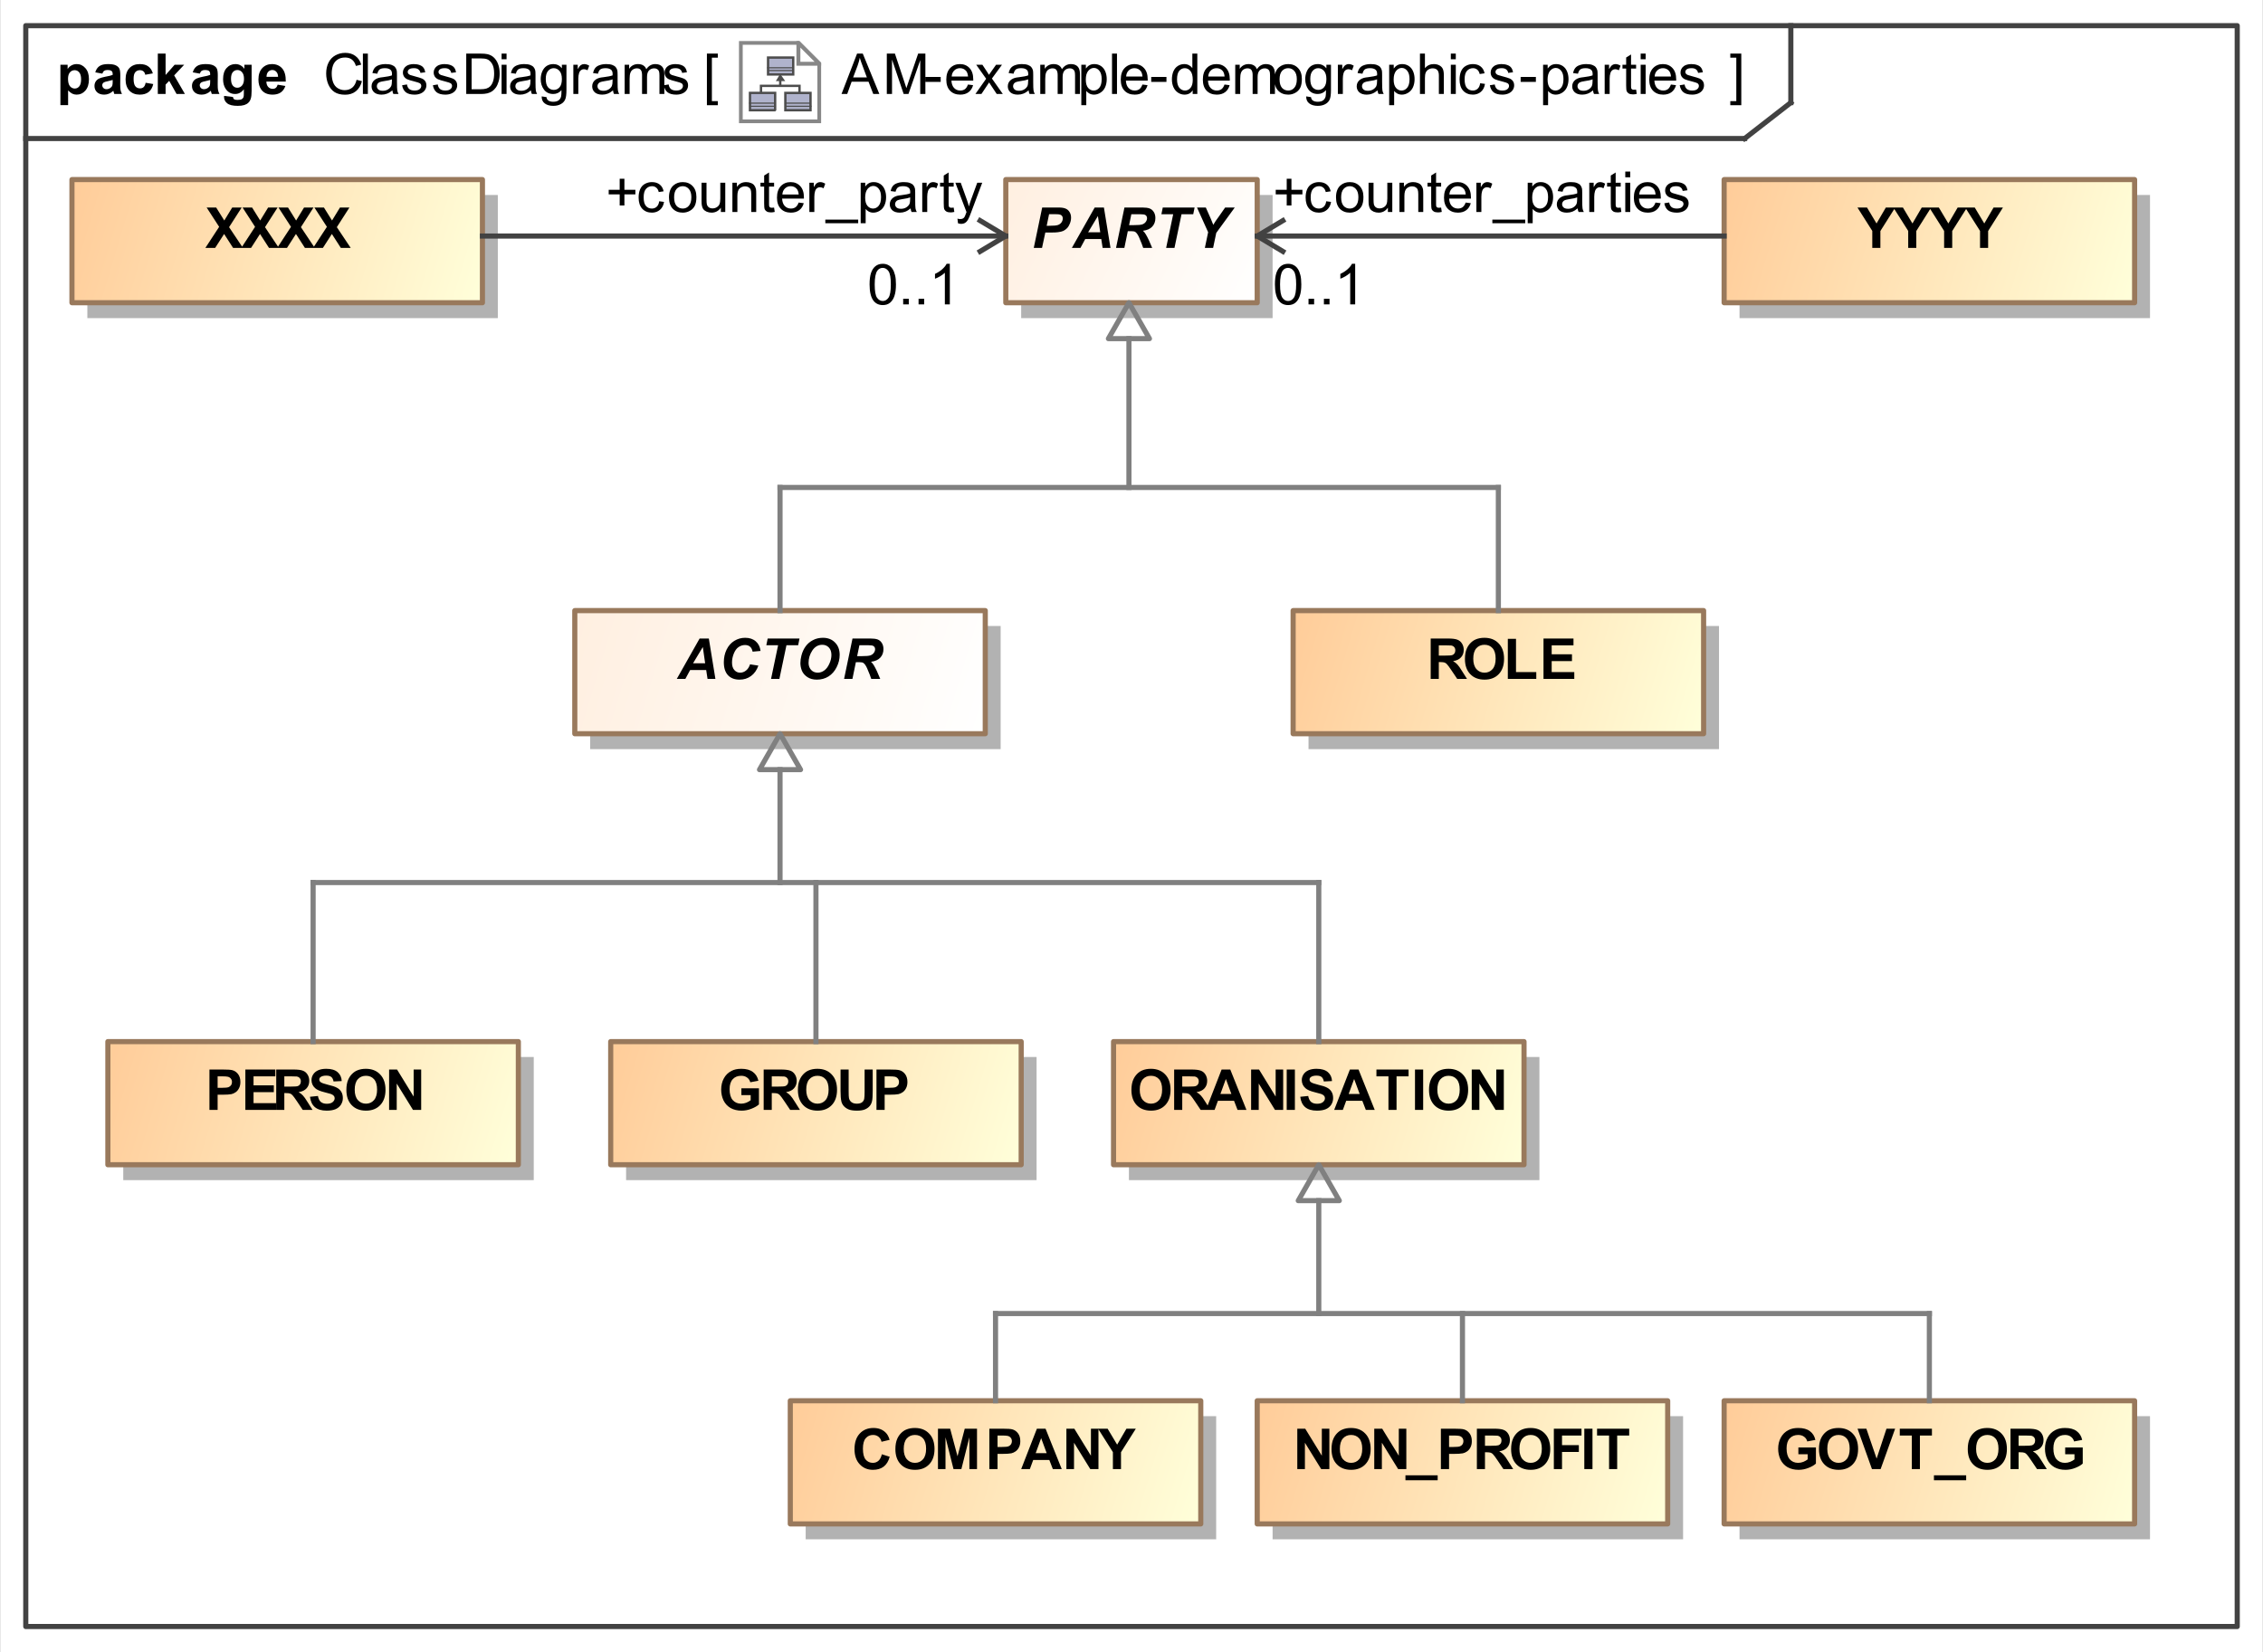 <?xml version="1.0" encoding="UTF-8"?>
<!DOCTYPE svg PUBLIC '-//W3C//DTD SVG 1.0//EN'
          'http://www.w3.org/TR/2001/REC-SVG-20010904/DTD/svg10.dtd'>
<svg fill-opacity="1" xmlns:xlink="http://www.w3.org/1999/xlink" color-rendering="auto" color-interpolation="auto" text-rendering="auto" stroke="black" stroke-linecap="square" width="4.594in" stroke-miterlimit="10" shape-rendering="auto" stroke-opacity="1" fill="black" stroke-dasharray="none" font-weight="normal" stroke-width="1" viewBox="0 0 441 322" height="3.354in" xmlns="http://www.w3.org/2000/svg" font-family="&apos;Arial&apos;" font-style="normal" stroke-linejoin="miter" font-size="12" stroke-dashoffset="0" image-rendering="auto"
><rect x="0" y="0" width="441" height="322" fill="#333333" stroke="none"/><!--Generated by the Batik Graphics2D SVG Generator
 This is MagicDraw diagram.--><defs id="genericDefs"
  /><g
  ><defs id="defs1"
    ><linearGradient x1="336" gradientUnits="userSpaceOnUse" x2="416" y1="35" y2="59" id="linearGradient1" spreadMethod="pad"
      ><stop stop-opacity="1" stop-color="rgb(255,204,153)" offset="0%"
        /><stop stop-opacity="1" stop-color="rgb(255,255,218)" offset="100%"
      /></linearGradient
      ><linearGradient x1="14" gradientUnits="userSpaceOnUse" x2="94" y1="35" y2="59" id="linearGradient2" spreadMethod="pad"
      ><stop stop-opacity="1" stop-color="rgb(255,204,153)" offset="0%"
        /><stop stop-opacity="1" stop-color="rgb(255,255,218)" offset="100%"
      /></linearGradient
      ><linearGradient x1="336" gradientUnits="userSpaceOnUse" x2="416" y1="273" y2="297" id="linearGradient3" spreadMethod="pad"
      ><stop stop-opacity="1" stop-color="rgb(255,204,153)" offset="0%"
        /><stop stop-opacity="1" stop-color="rgb(255,255,218)" offset="100%"
      /></linearGradient
      ><linearGradient x1="217" gradientUnits="userSpaceOnUse" x2="297" y1="203" y2="227" id="linearGradient4" spreadMethod="pad"
      ><stop stop-opacity="1" stop-color="rgb(255,204,153)" offset="0%"
        /><stop stop-opacity="1" stop-color="rgb(255,255,218)" offset="100%"
      /></linearGradient
      ><linearGradient x1="21" gradientUnits="userSpaceOnUse" x2="101" y1="203" y2="227" id="linearGradient5" spreadMethod="pad"
      ><stop stop-opacity="1" stop-color="rgb(255,204,153)" offset="0%"
        /><stop stop-opacity="1" stop-color="rgb(255,255,218)" offset="100%"
      /></linearGradient
      ><linearGradient x1="245" gradientUnits="userSpaceOnUse" x2="325" y1="273" y2="297" id="linearGradient6" spreadMethod="pad"
      ><stop stop-opacity="1" stop-color="rgb(255,204,153)" offset="0%"
        /><stop stop-opacity="1" stop-color="rgb(255,255,218)" offset="100%"
      /></linearGradient
      ><linearGradient x1="154" gradientUnits="userSpaceOnUse" x2="234" y1="273" y2="297" id="linearGradient7" spreadMethod="pad"
      ><stop stop-opacity="1" stop-color="rgb(255,204,153)" offset="0%"
        /><stop stop-opacity="1" stop-color="rgb(255,255,218)" offset="100%"
      /></linearGradient
      ><linearGradient x1="119" gradientUnits="userSpaceOnUse" x2="199" y1="203" y2="227" id="linearGradient8" spreadMethod="pad"
      ><stop stop-opacity="1" stop-color="rgb(255,204,153)" offset="0%"
        /><stop stop-opacity="1" stop-color="rgb(255,255,218)" offset="100%"
      /></linearGradient
      ><linearGradient x1="112" gradientUnits="userSpaceOnUse" x2="192" y1="119" y2="143" id="linearGradient9" spreadMethod="pad"
      ><stop stop-opacity="1" stop-color="rgb(255,239,224)" offset="0%"
        /><stop stop-opacity="1" stop-color="white" offset="100%"
      /></linearGradient
      ><linearGradient x1="252" gradientUnits="userSpaceOnUse" x2="332" y1="119" y2="143" id="linearGradient10" spreadMethod="pad"
      ><stop stop-opacity="1" stop-color="rgb(255,204,153)" offset="0%"
        /><stop stop-opacity="1" stop-color="rgb(255,255,218)" offset="100%"
      /></linearGradient
      ><linearGradient x1="196" gradientUnits="userSpaceOnUse" x2="245" y1="35" y2="59" id="linearGradient11" spreadMethod="pad"
      ><stop stop-opacity="1" stop-color="rgb(255,239,224)" offset="0%"
        /><stop stop-opacity="1" stop-color="white" offset="100%"
      /></linearGradient
      ><radialGradient transform="matrix(1.0 0.0 0.04 -1.0 0.0 19.964)" gradientUnits="userSpaceOnUse" r="3.197" cx="3.434" id="gradient1" cy="2.983" color-interpolation="sRGB" fx="3.434" fy="2.983" spreadMethod="pad"
      ><stop stop-color="white" offset="0%"
        /><stop stop-color="rgb(176,179,204)" offset="100%"
      /></radialGradient
      ><radialGradient transform="matrix(1.0 0.0 0.04 -1.0 0.0 19.964)" gradientUnits="userSpaceOnUse" r="4.2" cx="2.817" id="gradient2" cy="4.165" color-interpolation="sRGB" fx="2.817" fy="4.165" spreadMethod="pad"
      ><stop stop-color="white" offset="0%"
        /><stop stop-color="rgb(229,167,106)" offset="100%"
      /></radialGradient
      ><radialGradient transform="matrix(1.0 0.0 0.04 -1.0 0.0 19.964)" gradientUnits="userSpaceOnUse" r="4.2" cx="2.953" id="gradient3" cy="3.364" color-interpolation="sRGB" fx="2.953" fy="3.364" spreadMethod="pad"
      ><stop stop-color="white" offset="0%"
        /><stop stop-color="rgb(229,167,106)" offset="100%"
      /></radialGradient
      ><radialGradient transform="matrix(1.0 0.0 0.04 -1.0 0.0 19.964)" gradientUnits="userSpaceOnUse" r="3.198" cx="12.568" id="gradient4" cy="2.983" color-interpolation="sRGB" fx="12.568" fy="2.983" spreadMethod="pad"
      ><stop stop-color="white" offset="0%"
        /><stop stop-color="rgb(176,179,204)" offset="100%"
      /></radialGradient
      ><radialGradient transform="matrix(1.0 0.0 0.04 -1.0 0.0 19.964)" gradientUnits="userSpaceOnUse" r="4.201" cx="11.95" id="gradient5" cy="4.165" color-interpolation="sRGB" fx="11.95" fy="4.165" spreadMethod="pad"
      ><stop stop-color="white" offset="0%"
        /><stop stop-color="rgb(229,167,106)" offset="100%"
      /></radialGradient
      ><radialGradient transform="matrix(1.0 0.0 0.04 -1.0 0.0 19.964)" gradientUnits="userSpaceOnUse" r="4.2" cx="12.087" id="gradient6" cy="3.364" color-interpolation="sRGB" fx="12.087" fy="3.364" spreadMethod="pad"
      ><stop stop-color="white" offset="0%"
        /><stop stop-color="rgb(229,167,106)" offset="100%"
      /></radialGradient
      ><radialGradient transform="matrix(1.0 0.0 0.04 -1.0 0.0 19.964)" gradientUnits="userSpaceOnUse" r="3.197" cx="8.029" id="gradient7" cy="12.02" color-interpolation="sRGB" fx="8.029" fy="12.02" spreadMethod="pad"
      ><stop stop-color="white" offset="0%"
        /><stop stop-color="rgb(176,179,204)" offset="100%"
      /></radialGradient
      ><radialGradient transform="matrix(1.0 0.0 0.04 -1.0 0.0 19.964)" gradientUnits="userSpaceOnUse" r="4.201" cx="7.41" id="gradient8" cy="13.165" color-interpolation="sRGB" fx="7.41" fy="13.165" spreadMethod="pad"
      ><stop stop-color="white" offset="0%"
        /><stop stop-color="rgb(229,167,106)" offset="100%"
      /></radialGradient
      ><radialGradient transform="matrix(1.0 0.0 0.04 -1.0 0.0 19.964)" gradientUnits="userSpaceOnUse" r="4.2" cx="7.549" id="gradient9" cy="12.465" color-interpolation="sRGB" fx="7.549" fy="12.465" spreadMethod="pad"
      ><stop stop-color="white" offset="0%"
        /><stop stop-color="rgb(229,167,106)" offset="100%"
      /></radialGradient
      ><clipPath clipPathUnits="userSpaceOnUse" id="clipPath1"
      ><path d="M0 0 L441 0 L441 322 L0 322 L0 0 Z"
      /></clipPath
      ><clipPath clipPathUnits="userSpaceOnUse" id="clipPath2"
      ><path d="M-188.1 -10.45 L387.956 -10.45 L387.956 410.163 L-188.1 410.163 L-188.1 -10.45 Z"
      /></clipPath
      ><clipPath clipPathUnits="userSpaceOnUse" id="clipPath3"
      ><path d="M-0 0 L-0 20.9 L20.9 20.9 L20.9 0 Z"
      /></clipPath
    ></defs
    ><g fill="white" stroke="white"
    ><rect x="0" width="441" height="322" y="0" clip-path="url(#clipPath1)" stroke="none"
    /></g
    ><g fill="rgb(66,66,66)" text-rendering="geometricPrecision" stroke-linecap="butt" stroke="rgb(66,66,66)" stroke-linejoin="round"
    ><rect fill="none" x="5" width="431" height="312" y="5" clip-path="url(#clipPath1)"
      /><line y2="27" fill="none" x1="5" clip-path="url(#clipPath1)" x2="340" y1="27"
      /><line y2="20" fill="none" x1="349" clip-path="url(#clipPath1)" x2="349" y1="5"
      /><line y2="20" fill="none" x1="340" clip-path="url(#clipPath1)" x2="349" y1="27"
      /><path fill="black" d="M163.984 18.318 L167.016 10.443 L168.125 10.443 L171.359 18.318 L170.172 18.318 L169.25 15.927 L165.953 15.927 L165.094 18.318 L163.984 18.318 ZM166.25 15.084 L168.922 15.084 L168.109 12.896 Q167.734 11.912 167.547 11.271 Q167.391 12.021 167.125 12.771 L166.25 15.084 ZM172.812 18.318 L172.812 10.443 L174.391 10.443 L176.25 16.021 Q176.5 16.802 176.625 17.177 Q176.766 16.755 177.047 15.927 L178.922 10.443 L180.328 10.443 L180.328 18.318 L179.328 18.318 L179.328 11.724 L177.031 18.318 L176.094 18.318 L173.828 11.615 L173.828 18.318 L172.812 18.318 ZM180.344 15.959 L180.344 14.99 L183.312 14.99 L183.312 15.959 L180.344 15.959 ZM188.625 16.474 L189.625 16.599 Q189.391 17.474 188.75 17.959 Q188.109 18.443 187.125 18.443 Q185.875 18.443 185.141 17.677 Q184.406 16.912 184.406 15.521 Q184.406 14.068 185.141 13.287 Q185.891 12.49 187.062 12.49 Q188.219 12.49 188.938 13.271 Q189.656 14.037 189.656 15.459 Q189.656 15.537 189.656 15.709 L185.406 15.709 Q185.453 16.646 185.922 17.146 Q186.406 17.646 187.125 17.646 Q187.656 17.646 188.031 17.38 Q188.406 17.099 188.625 16.474 ZM185.453 14.912 L188.641 14.912 Q188.578 14.193 188.281 13.834 Q187.812 13.287 187.078 13.287 Q186.406 13.287 185.953 13.74 Q185.5 14.177 185.453 14.912 ZM190.078 18.318 L192.172 15.349 L190.234 12.615 L191.438 12.615 L192.328 13.959 Q192.562 14.334 192.719 14.584 Q192.953 14.24 193.156 13.959 L194.109 12.615 L195.266 12.615 L193.297 15.302 L195.422 18.318 L194.234 18.318 L193.062 16.552 L192.75 16.068 L191.25 18.318 L190.078 18.318 ZM200.453 17.615 Q199.906 18.068 199.406 18.255 Q198.922 18.443 198.344 18.443 Q197.406 18.443 196.891 17.99 Q196.391 17.521 196.391 16.818 Q196.391 16.396 196.578 16.052 Q196.781 15.709 197.078 15.505 Q197.391 15.287 197.781 15.177 Q198.062 15.099 198.641 15.037 Q199.812 14.896 200.359 14.693 Q200.375 14.505 200.375 14.443 Q200.375 13.849 200.094 13.615 Q199.734 13.287 199 13.287 Q198.312 13.287 197.984 13.521 Q197.672 13.755 197.516 14.365 L196.562 14.24 Q196.688 13.63 196.984 13.255 Q197.281 12.88 197.844 12.693 Q198.406 12.49 199.141 12.49 Q199.875 12.49 200.328 12.662 Q200.781 12.834 200.984 13.099 Q201.203 13.349 201.297 13.74 Q201.344 13.99 201.344 14.646 L201.344 15.927 Q201.344 17.271 201.406 17.63 Q201.469 17.99 201.656 18.318 L200.641 18.318 Q200.484 18.021 200.453 17.615 ZM200.359 15.459 Q199.844 15.677 198.781 15.818 Q198.188 15.912 197.938 16.021 Q197.703 16.115 197.562 16.334 Q197.422 16.537 197.422 16.787 Q197.422 17.177 197.719 17.443 Q198.016 17.693 198.578 17.693 Q199.141 17.693 199.562 17.443 Q200 17.193 200.219 16.771 Q200.359 16.443 200.359 15.802 L200.359 15.459 ZM202.719 18.318 L202.719 12.615 L203.594 12.615 L203.594 13.412 Q203.859 12.99 204.297 12.74 Q204.75 12.49 205.312 12.49 Q205.953 12.49 206.359 12.755 Q206.766 13.005 206.938 13.49 Q207.609 12.49 208.688 12.49 Q209.547 12.49 210 12.959 Q210.453 13.427 210.453 14.396 L210.453 18.318 L209.5 18.318 L209.5 14.724 Q209.5 14.146 209.406 13.896 Q209.312 13.63 209.062 13.474 Q208.812 13.318 208.484 13.318 Q207.875 13.318 207.469 13.724 Q207.078 14.13 207.078 15.005 L207.078 18.318 L206.109 18.318 L206.109 14.615 Q206.109 13.974 205.875 13.646 Q205.641 13.318 205.109 13.318 Q204.703 13.318 204.344 13.537 Q204 13.755 203.844 14.177 Q203.688 14.584 203.688 15.365 L203.688 18.318 L202.719 18.318 ZM210.719 20.505 L210.719 12.615 L211.609 12.615 L211.609 13.349 Q211.922 12.927 212.312 12.709 Q212.703 12.49 213.266 12.49 Q213.984 12.49 214.547 12.865 Q215.109 13.24 215.391 13.927 Q215.672 14.599 215.672 15.427 Q215.672 16.302 215.359 17.005 Q215.047 17.693 214.438 18.068 Q213.844 18.443 213.188 18.443 Q212.703 18.443 212.312 18.24 Q211.938 18.037 211.688 17.724 L211.688 20.505 L210.719 20.505 ZM211.594 15.505 Q211.594 16.599 212.047 17.13 Q212.5 17.646 213.125 17.646 Q213.766 17.646 214.219 17.115 Q214.688 16.568 214.688 15.412 Q214.688 14.334 214.234 13.787 Q213.797 13.24 213.172 13.24 Q212.547 13.24 212.062 13.818 Q211.594 14.396 211.594 15.505 ZM216.703 18.318 L216.703 10.443 L217.672 10.443 L217.672 18.318 L216.703 18.318 ZM222.625 16.474 L223.625 16.599 Q223.391 17.474 222.75 17.959 Q222.109 18.443 221.125 18.443 Q219.875 18.443 219.141 17.677 Q218.406 16.912 218.406 15.521 Q218.406 14.068 219.141 13.287 Q219.891 12.49 221.062 12.49 Q222.219 12.49 222.938 13.271 Q223.656 14.037 223.656 15.459 Q223.656 15.537 223.656 15.709 L219.406 15.709 Q219.453 16.646 219.922 17.146 Q220.406 17.646 221.125 17.646 Q221.656 17.646 222.031 17.38 Q222.406 17.099 222.625 16.474 ZM219.453 14.912 L222.641 14.912 Q222.578 14.193 222.281 13.834 Q221.812 13.287 221.078 13.287 Q220.406 13.287 219.953 13.74 Q219.5 14.177 219.453 14.912 ZM224.344 15.959 L224.344 14.99 L227.312 14.99 L227.312 15.959 L224.344 15.959 ZM232.422 18.318 L232.422 17.599 Q231.891 18.443 230.828 18.443 Q230.156 18.443 229.578 18.068 Q229 17.693 228.688 17.021 Q228.375 16.349 228.375 15.474 Q228.375 14.615 228.656 13.927 Q228.953 13.224 229.516 12.865 Q230.078 12.49 230.781 12.49 Q231.297 12.49 231.703 12.709 Q232.109 12.927 232.359 13.271 L232.359 10.443 L233.328 10.443 L233.328 18.318 L232.422 18.318 ZM229.375 15.474 Q229.375 16.568 229.828 17.115 Q230.297 17.646 230.922 17.646 Q231.562 17.646 232 17.13 Q232.438 16.615 232.438 15.552 Q232.438 14.38 231.984 13.834 Q231.547 13.287 230.875 13.287 Q230.234 13.287 229.797 13.818 Q229.375 14.334 229.375 15.474 ZM238.625 16.474 L239.625 16.599 Q239.391 17.474 238.75 17.959 Q238.109 18.443 237.125 18.443 Q235.875 18.443 235.141 17.677 Q234.406 16.912 234.406 15.521 Q234.406 14.068 235.141 13.287 Q235.891 12.49 237.062 12.49 Q238.219 12.49 238.938 13.271 Q239.656 14.037 239.656 15.459 Q239.656 15.537 239.656 15.709 L235.406 15.709 Q235.453 16.646 235.922 17.146 Q236.406 17.646 237.125 17.646 Q237.656 17.646 238.031 17.38 Q238.406 17.099 238.625 16.474 ZM235.453 14.912 L238.641 14.912 Q238.578 14.193 238.281 13.834 Q237.812 13.287 237.078 13.287 Q236.406 13.287 235.953 13.74 Q235.5 14.177 235.453 14.912 ZM240.719 18.318 L240.719 12.615 L241.594 12.615 L241.594 13.412 Q241.859 12.99 242.297 12.74 Q242.75 12.49 243.312 12.49 Q243.953 12.49 244.359 12.755 Q244.766 13.005 244.938 13.49 Q245.609 12.49 246.688 12.49 Q247.547 12.49 248 12.959 Q248.453 13.427 248.453 14.396 L248.453 18.318 L247.5 18.318 L247.5 14.724 Q247.5 14.146 247.406 13.896 Q247.312 13.63 247.062 13.474 Q246.812 13.318 246.484 13.318 Q245.875 13.318 245.469 13.724 Q245.078 14.13 245.078 15.005 L245.078 18.318 L244.109 18.318 L244.109 14.615 Q244.109 13.974 243.875 13.646 Q243.641 13.318 243.109 13.318 Q242.703 13.318 242.344 13.537 Q242 13.755 241.844 14.177 Q241.688 14.584 241.688 15.365 L241.688 18.318 L240.719 18.318 ZM248.359 15.459 Q248.359 13.88 249.25 13.115 Q249.984 12.49 251.047 12.49 Q252.219 12.49 252.953 13.255 Q253.703 14.021 253.703 15.38 Q253.703 16.49 253.375 17.13 Q253.047 17.755 252.406 18.099 Q251.781 18.443 251.047 18.443 Q249.844 18.443 249.094 17.677 Q248.359 16.912 248.359 15.459 ZM249.359 15.459 Q249.359 16.568 249.828 17.115 Q250.312 17.646 251.047 17.646 Q251.766 17.646 252.234 17.099 Q252.719 16.552 252.719 15.427 Q252.719 14.38 252.234 13.834 Q251.75 13.287 251.047 13.287 Q250.312 13.287 249.828 13.834 Q249.359 14.365 249.359 15.459 ZM254.547 18.787 L255.484 18.927 Q255.547 19.365 255.812 19.568 Q256.172 19.834 256.797 19.834 Q257.469 19.834 257.828 19.568 Q258.203 19.302 258.328 18.818 Q258.406 18.521 258.406 17.568 Q257.766 18.318 256.812 18.318 Q255.641 18.318 255 17.474 Q254.359 16.615 254.359 15.427 Q254.359 14.615 254.656 13.927 Q254.953 13.24 255.5 12.865 Q256.062 12.49 256.828 12.49 Q257.828 12.49 258.484 13.302 L258.484 12.615 L259.375 12.615 L259.375 17.537 Q259.375 18.88 259.109 19.427 Q258.844 19.99 258.25 20.302 Q257.656 20.63 256.797 20.63 Q255.781 20.63 255.156 20.162 Q254.531 19.709 254.547 18.787 ZM255.344 15.365 Q255.344 16.49 255.781 17.005 Q256.234 17.521 256.906 17.521 Q257.578 17.521 258.031 17.005 Q258.484 16.49 258.484 15.396 Q258.484 14.349 258.016 13.818 Q257.547 13.287 256.891 13.287 Q256.25 13.287 255.797 13.818 Q255.344 14.334 255.344 15.365 ZM260.719 18.318 L260.719 12.615 L261.578 12.615 L261.578 13.474 Q261.922 12.865 262.203 12.677 Q262.484 12.49 262.812 12.49 Q263.312 12.49 263.812 12.802 L263.484 13.693 Q263.125 13.49 262.766 13.49 Q262.453 13.49 262.203 13.677 Q261.953 13.865 261.844 14.209 Q261.688 14.724 261.688 15.334 L261.688 18.318 L260.719 18.318 ZM268.453 17.615 Q267.906 18.068 267.406 18.255 Q266.922 18.443 266.344 18.443 Q265.406 18.443 264.891 17.99 Q264.391 17.521 264.391 16.818 Q264.391 16.396 264.578 16.052 Q264.781 15.709 265.078 15.505 Q265.391 15.287 265.781 15.177 Q266.062 15.099 266.641 15.037 Q267.812 14.896 268.359 14.693 Q268.375 14.505 268.375 14.443 Q268.375 13.849 268.094 13.615 Q267.734 13.287 267 13.287 Q266.312 13.287 265.984 13.521 Q265.672 13.755 265.516 14.365 L264.562 14.24 Q264.688 13.63 264.984 13.255 Q265.281 12.88 265.844 12.693 Q266.406 12.49 267.141 12.49 Q267.875 12.49 268.328 12.662 Q268.781 12.834 268.984 13.099 Q269.203 13.349 269.297 13.74 Q269.344 13.99 269.344 14.646 L269.344 15.927 Q269.344 17.271 269.406 17.63 Q269.469 17.99 269.656 18.318 L268.641 18.318 Q268.484 18.021 268.453 17.615 ZM268.359 15.459 Q267.844 15.677 266.781 15.818 Q266.188 15.912 265.938 16.021 Q265.703 16.115 265.562 16.334 Q265.422 16.537 265.422 16.787 Q265.422 17.177 265.719 17.443 Q266.016 17.693 266.578 17.693 Q267.141 17.693 267.562 17.443 Q268 17.193 268.219 16.771 Q268.359 16.443 268.359 15.802 L268.359 15.459 ZM270.719 20.505 L270.719 12.615 L271.609 12.615 L271.609 13.349 Q271.922 12.927 272.312 12.709 Q272.703 12.49 273.266 12.49 Q273.984 12.49 274.547 12.865 Q275.109 13.24 275.391 13.927 Q275.672 14.599 275.672 15.427 Q275.672 16.302 275.359 17.005 Q275.047 17.693 274.438 18.068 Q273.844 18.443 273.188 18.443 Q272.703 18.443 272.312 18.24 Q271.938 18.037 271.688 17.724 L271.688 20.505 L270.719 20.505 ZM271.594 15.505 Q271.594 16.599 272.047 17.13 Q272.5 17.646 273.125 17.646 Q273.766 17.646 274.219 17.115 Q274.688 16.568 274.688 15.412 Q274.688 14.334 274.234 13.787 Q273.797 13.24 273.172 13.24 Q272.547 13.24 272.062 13.818 Q271.594 14.396 271.594 15.505 ZM276.719 18.318 L276.719 10.443 L277.688 10.443 L277.688 13.271 Q278.375 12.49 279.406 12.49 Q280.031 12.49 280.5 12.74 Q280.969 12.99 281.172 13.427 Q281.375 13.865 281.375 14.709 L281.375 18.318 L280.406 18.318 L280.406 14.709 Q280.406 13.974 280.094 13.646 Q279.781 13.318 279.203 13.318 Q278.766 13.318 278.391 13.537 Q278.016 13.755 277.844 14.146 Q277.688 14.521 277.688 15.193 L277.688 18.318 L276.719 18.318 ZM282.734 11.552 L282.734 10.443 L283.703 10.443 L283.703 11.552 L282.734 11.552 ZM282.734 18.318 L282.734 12.615 L283.703 12.615 L283.703 18.318 L282.734 18.318 ZM288.453 16.224 L289.391 16.349 Q289.25 17.334 288.594 17.896 Q287.953 18.443 287.031 18.443 Q285.859 18.443 285.141 17.677 Q284.438 16.912 284.438 15.49 Q284.438 14.568 284.734 13.88 Q285.047 13.177 285.672 12.834 Q286.297 12.49 287.031 12.49 Q287.953 12.49 288.547 12.959 Q289.141 13.427 289.312 14.287 L288.359 14.427 Q288.234 13.865 287.891 13.584 Q287.547 13.287 287.062 13.287 Q286.344 13.287 285.875 13.818 Q285.422 14.334 285.422 15.459 Q285.422 16.615 285.859 17.13 Q286.297 17.646 287.016 17.646 Q287.578 17.646 287.953 17.302 Q288.344 16.959 288.453 16.224 ZM290.344 16.615 L291.297 16.459 Q291.375 17.037 291.734 17.349 Q292.109 17.646 292.766 17.646 Q293.438 17.646 293.75 17.38 Q294.078 17.115 294.078 16.74 Q294.078 16.412 293.797 16.224 Q293.594 16.099 292.812 15.896 Q291.75 15.63 291.328 15.443 Q290.922 15.24 290.703 14.896 Q290.5 14.552 290.5 14.13 Q290.5 13.74 290.672 13.427 Q290.844 13.099 291.156 12.88 Q291.375 12.709 291.766 12.599 Q292.156 12.49 292.594 12.49 Q293.266 12.49 293.766 12.677 Q294.281 12.865 294.516 13.209 Q294.766 13.537 294.859 14.084 L293.922 14.209 Q293.844 13.771 293.531 13.537 Q293.234 13.287 292.672 13.287 Q292 13.287 291.719 13.505 Q291.438 13.724 291.438 14.021 Q291.438 14.209 291.547 14.349 Q291.672 14.505 291.922 14.615 Q292.062 14.662 292.781 14.865 Q293.797 15.13 294.203 15.302 Q294.609 15.474 294.844 15.818 Q295.078 16.146 295.078 16.646 Q295.078 17.13 294.797 17.552 Q294.516 17.974 293.984 18.209 Q293.453 18.443 292.781 18.443 Q291.672 18.443 291.078 17.99 Q290.5 17.521 290.344 16.615 ZM296.344 15.959 L296.344 14.99 L299.312 14.99 L299.312 15.959 L296.344 15.959 ZM300.719 20.505 L300.719 12.615 L301.609 12.615 L301.609 13.349 Q301.922 12.927 302.312 12.709 Q302.703 12.49 303.266 12.49 Q303.984 12.49 304.547 12.865 Q305.109 13.24 305.391 13.927 Q305.672 14.599 305.672 15.427 Q305.672 16.302 305.359 17.005 Q305.047 17.693 304.438 18.068 Q303.844 18.443 303.188 18.443 Q302.703 18.443 302.312 18.24 Q301.938 18.037 301.688 17.724 L301.688 20.505 L300.719 20.505 ZM301.594 15.505 Q301.594 16.599 302.047 17.13 Q302.5 17.646 303.125 17.646 Q303.766 17.646 304.219 17.115 Q304.688 16.568 304.688 15.412 Q304.688 14.334 304.234 13.787 Q303.797 13.24 303.172 13.24 Q302.547 13.24 302.062 13.818 Q301.594 14.396 301.594 15.505 ZM310.453 17.615 Q309.906 18.068 309.406 18.255 Q308.922 18.443 308.344 18.443 Q307.406 18.443 306.891 17.99 Q306.391 17.521 306.391 16.818 Q306.391 16.396 306.578 16.052 Q306.781 15.709 307.078 15.505 Q307.391 15.287 307.781 15.177 Q308.062 15.099 308.641 15.037 Q309.812 14.896 310.359 14.693 Q310.375 14.505 310.375 14.443 Q310.375 13.849 310.094 13.615 Q309.734 13.287 309 13.287 Q308.312 13.287 307.984 13.521 Q307.672 13.755 307.516 14.365 L306.562 14.24 Q306.688 13.63 306.984 13.255 Q307.281 12.88 307.844 12.693 Q308.406 12.49 309.141 12.49 Q309.875 12.49 310.328 12.662 Q310.781 12.834 310.984 13.099 Q311.203 13.349 311.297 13.74 Q311.344 13.99 311.344 14.646 L311.344 15.927 Q311.344 17.271 311.406 17.63 Q311.469 17.99 311.656 18.318 L310.641 18.318 Q310.484 18.021 310.453 17.615 ZM310.359 15.459 Q309.844 15.677 308.781 15.818 Q308.188 15.912 307.938 16.021 Q307.703 16.115 307.562 16.334 Q307.422 16.537 307.422 16.787 Q307.422 17.177 307.719 17.443 Q308.016 17.693 308.578 17.693 Q309.141 17.693 309.562 17.443 Q310 17.193 310.219 16.771 Q310.359 16.443 310.359 15.802 L310.359 15.459 ZM312.719 18.318 L312.719 12.615 L313.578 12.615 L313.578 13.474 Q313.922 12.865 314.203 12.677 Q314.484 12.49 314.812 12.49 Q315.312 12.49 315.812 12.802 L315.484 13.693 Q315.125 13.49 314.766 13.49 Q314.453 13.49 314.203 13.677 Q313.953 13.865 313.844 14.209 Q313.688 14.724 313.688 15.334 L313.688 18.318 L312.719 18.318 ZM318.844 17.459 L318.969 18.302 Q318.562 18.396 318.25 18.396 Q317.719 18.396 317.422 18.224 Q317.141 18.052 317.016 17.787 Q316.906 17.521 316.906 16.646 L316.906 13.365 L316.188 13.365 L316.188 12.615 L316.906 12.615 L316.906 11.209 L317.859 10.615 L317.859 12.615 L318.844 12.615 L318.844 13.365 L317.859 13.365 L317.859 16.709 Q317.859 17.115 317.906 17.24 Q317.969 17.349 318.078 17.427 Q318.203 17.49 318.406 17.49 Q318.578 17.49 318.844 17.459 ZM319.734 11.552 L319.734 10.443 L320.703 10.443 L320.703 11.552 L319.734 11.552 ZM319.734 18.318 L319.734 12.615 L320.703 12.615 L320.703 18.318 L319.734 18.318 ZM325.625 16.474 L326.625 16.599 Q326.391 17.474 325.75 17.959 Q325.109 18.443 324.125 18.443 Q322.875 18.443 322.141 17.677 Q321.406 16.912 321.406 15.521 Q321.406 14.068 322.141 13.287 Q322.891 12.49 324.062 12.49 Q325.219 12.49 325.938 13.271 Q326.656 14.037 326.656 15.459 Q326.656 15.537 326.656 15.709 L322.406 15.709 Q322.453 16.646 322.922 17.146 Q323.406 17.646 324.125 17.646 Q324.656 17.646 325.031 17.38 Q325.406 17.099 325.625 16.474 ZM322.453 14.912 L325.641 14.912 Q325.578 14.193 325.281 13.834 Q324.812 13.287 324.078 13.287 Q323.406 13.287 322.953 13.74 Q322.5 14.177 322.453 14.912 ZM327.344 16.615 L328.297 16.459 Q328.375 17.037 328.734 17.349 Q329.109 17.646 329.766 17.646 Q330.438 17.646 330.75 17.38 Q331.078 17.115 331.078 16.74 Q331.078 16.412 330.797 16.224 Q330.594 16.099 329.812 15.896 Q328.75 15.63 328.328 15.443 Q327.922 15.24 327.703 14.896 Q327.5 14.552 327.5 14.13 Q327.5 13.74 327.672 13.427 Q327.844 13.099 328.156 12.88 Q328.375 12.709 328.766 12.599 Q329.156 12.49 329.594 12.49 Q330.266 12.49 330.766 12.677 Q331.281 12.865 331.516 13.209 Q331.766 13.537 331.859 14.084 L330.922 14.209 Q330.844 13.771 330.531 13.537 Q330.234 13.287 329.672 13.287 Q329 13.287 328.719 13.505 Q328.438 13.724 328.438 14.021 Q328.438 14.209 328.547 14.349 Q328.672 14.505 328.922 14.615 Q329.062 14.662 329.781 14.865 Q330.797 15.13 331.203 15.302 Q331.609 15.474 331.844 15.818 Q332.078 16.146 332.078 16.646 Q332.078 17.13 331.797 17.552 Q331.516 17.974 330.984 18.209 Q330.453 18.443 329.781 18.443 Q328.672 18.443 328.078 17.99 Q327.5 17.521 327.344 16.615 Z" clip-path="url(#clipPath1)" stroke="none"
      /><path fill="black" d="M69.469 15.552 L70.516 15.818 Q70.188 17.099 69.328 17.787 Q68.484 18.459 67.25 18.459 Q65.969 18.459 65.172 17.943 Q64.375 17.412 63.953 16.427 Q63.547 15.443 63.547 14.318 Q63.547 13.099 64.016 12.177 Q64.484 11.255 65.344 10.787 Q66.219 10.302 67.266 10.302 Q68.453 10.302 69.25 10.912 Q70.062 11.505 70.375 12.599 L69.344 12.849 Q69.078 11.99 68.547 11.599 Q68.031 11.209 67.25 11.209 Q66.328 11.209 65.719 11.646 Q65.109 12.068 64.859 12.802 Q64.625 13.537 64.625 14.318 Q64.625 15.318 64.906 16.068 Q65.203 16.818 65.812 17.193 Q66.438 17.568 67.156 17.568 Q68.031 17.568 68.641 17.068 Q69.25 16.552 69.469 15.552 ZM70.703 18.318 L70.703 10.443 L71.672 10.443 L71.672 18.318 L70.703 18.318 ZM76.453 17.615 Q75.906 18.068 75.406 18.255 Q74.922 18.443 74.344 18.443 Q73.406 18.443 72.891 17.99 Q72.391 17.521 72.391 16.818 Q72.391 16.396 72.578 16.052 Q72.781 15.709 73.078 15.505 Q73.391 15.287 73.781 15.177 Q74.062 15.099 74.641 15.037 Q75.812 14.896 76.359 14.693 Q76.375 14.505 76.375 14.443 Q76.375 13.849 76.094 13.615 Q75.734 13.287 75 13.287 Q74.312 13.287 73.984 13.521 Q73.672 13.755 73.516 14.365 L72.562 14.24 Q72.688 13.63 72.984 13.255 Q73.281 12.88 73.844 12.693 Q74.406 12.49 75.141 12.49 Q75.875 12.49 76.328 12.662 Q76.781 12.834 76.984 13.099 Q77.203 13.349 77.297 13.74 Q77.344 13.99 77.344 14.646 L77.344 15.927 Q77.344 17.271 77.406 17.63 Q77.469 17.99 77.656 18.318 L76.641 18.318 Q76.484 18.021 76.453 17.615 ZM76.359 15.459 Q75.844 15.677 74.781 15.818 Q74.188 15.912 73.938 16.021 Q73.703 16.115 73.562 16.334 Q73.422 16.537 73.422 16.787 Q73.422 17.177 73.719 17.443 Q74.016 17.693 74.578 17.693 Q75.141 17.693 75.562 17.443 Q76 17.193 76.219 16.771 Q76.359 16.443 76.359 15.802 L76.359 15.459 ZM78.344 16.615 L79.297 16.459 Q79.375 17.037 79.734 17.349 Q80.109 17.646 80.766 17.646 Q81.438 17.646 81.75 17.38 Q82.078 17.115 82.078 16.74 Q82.078 16.412 81.797 16.224 Q81.594 16.099 80.812 15.896 Q79.75 15.63 79.328 15.443 Q78.922 15.24 78.703 14.896 Q78.5 14.552 78.5 14.13 Q78.5 13.74 78.672 13.427 Q78.844 13.099 79.156 12.88 Q79.375 12.709 79.766 12.599 Q80.156 12.49 80.594 12.49 Q81.266 12.49 81.766 12.677 Q82.281 12.865 82.516 13.209 Q82.766 13.537 82.859 14.084 L81.922 14.209 Q81.844 13.771 81.531 13.537 Q81.234 13.287 80.672 13.287 Q80 13.287 79.719 13.505 Q79.438 13.724 79.438 14.021 Q79.438 14.209 79.547 14.349 Q79.672 14.505 79.922 14.615 Q80.062 14.662 80.781 14.865 Q81.797 15.13 82.203 15.302 Q82.609 15.474 82.844 15.818 Q83.078 16.146 83.078 16.646 Q83.078 17.13 82.797 17.552 Q82.516 17.974 81.984 18.209 Q81.453 18.443 80.781 18.443 Q79.672 18.443 79.078 17.99 Q78.5 17.521 78.344 16.615 ZM84.344 16.615 L85.297 16.459 Q85.375 17.037 85.734 17.349 Q86.109 17.646 86.766 17.646 Q87.438 17.646 87.75 17.38 Q88.078 17.115 88.078 16.74 Q88.078 16.412 87.797 16.224 Q87.594 16.099 86.812 15.896 Q85.75 15.63 85.328 15.443 Q84.922 15.24 84.703 14.896 Q84.5 14.552 84.5 14.13 Q84.5 13.74 84.672 13.427 Q84.844 13.099 85.156 12.88 Q85.375 12.709 85.766 12.599 Q86.156 12.49 86.594 12.49 Q87.266 12.49 87.766 12.677 Q88.281 12.865 88.516 13.209 Q88.766 13.537 88.859 14.084 L87.922 14.209 Q87.844 13.771 87.531 13.537 Q87.234 13.287 86.672 13.287 Q86 13.287 85.719 13.505 Q85.438 13.724 85.438 14.021 Q85.438 14.209 85.547 14.349 Q85.672 14.505 85.922 14.615 Q86.062 14.662 86.781 14.865 Q87.797 15.13 88.203 15.302 Q88.609 15.474 88.844 15.818 Q89.078 16.146 89.078 16.646 Q89.078 17.13 88.797 17.552 Q88.516 17.974 87.984 18.209 Q87.453 18.443 86.781 18.443 Q85.672 18.443 85.078 17.99 Q84.5 17.521 84.344 16.615 ZM90.844 18.318 L90.844 10.443 L93.562 10.443 Q94.484 10.443 94.969 10.552 Q95.641 10.709 96.125 11.115 Q96.734 11.646 97.047 12.474 Q97.359 13.287 97.359 14.334 Q97.359 15.24 97.141 15.927 Q96.938 16.615 96.609 17.068 Q96.281 17.521 95.891 17.787 Q95.5 18.052 94.953 18.193 Q94.406 18.318 93.688 18.318 L90.844 18.318 ZM91.891 17.396 L93.578 17.396 Q94.344 17.396 94.781 17.255 Q95.234 17.099 95.5 16.834 Q95.875 16.459 96.078 15.834 Q96.281 15.209 96.281 14.318 Q96.281 13.084 95.875 12.427 Q95.469 11.755 94.891 11.537 Q94.469 11.38 93.547 11.38 L91.891 11.38 L91.891 17.396 ZM97.734 11.552 L97.734 10.443 L98.703 10.443 L98.703 11.552 L97.734 11.552 ZM97.734 18.318 L97.734 12.615 L98.703 12.615 L98.703 18.318 L97.734 18.318 ZM103.453 17.615 Q102.906 18.068 102.406 18.255 Q101.922 18.443 101.344 18.443 Q100.406 18.443 99.891 17.99 Q99.391 17.521 99.391 16.818 Q99.391 16.396 99.578 16.052 Q99.781 15.709 100.078 15.505 Q100.391 15.287 100.781 15.177 Q101.062 15.099 101.641 15.037 Q102.812 14.896 103.359 14.693 Q103.375 14.505 103.375 14.443 Q103.375 13.849 103.094 13.615 Q102.734 13.287 102 13.287 Q101.312 13.287 100.984 13.521 Q100.672 13.755 100.516 14.365 L99.562 14.24 Q99.688 13.63 99.984 13.255 Q100.281 12.88 100.844 12.693 Q101.406 12.49 102.141 12.49 Q102.875 12.49 103.328 12.662 Q103.781 12.834 103.984 13.099 Q104.203 13.349 104.297 13.74 Q104.344 13.99 104.344 14.646 L104.344 15.927 Q104.344 17.271 104.406 17.63 Q104.469 17.99 104.656 18.318 L103.641 18.318 Q103.484 18.021 103.453 17.615 ZM103.359 15.459 Q102.844 15.677 101.781 15.818 Q101.188 15.912 100.938 16.021 Q100.703 16.115 100.562 16.334 Q100.422 16.537 100.422 16.787 Q100.422 17.177 100.719 17.443 Q101.016 17.693 101.578 17.693 Q102.141 17.693 102.562 17.443 Q103 17.193 103.219 16.771 Q103.359 16.443 103.359 15.802 L103.359 15.459 ZM105.547 18.787 L106.484 18.927 Q106.547 19.365 106.812 19.568 Q107.172 19.834 107.797 19.834 Q108.469 19.834 108.828 19.568 Q109.203 19.302 109.328 18.818 Q109.406 18.521 109.406 17.568 Q108.766 18.318 107.812 18.318 Q106.641 18.318 106 17.474 Q105.359 16.615 105.359 15.427 Q105.359 14.615 105.656 13.927 Q105.953 13.24 106.5 12.865 Q107.062 12.49 107.828 12.49 Q108.828 12.49 109.484 13.302 L109.484 12.615 L110.375 12.615 L110.375 17.537 Q110.375 18.88 110.109 19.427 Q109.844 19.99 109.25 20.302 Q108.656 20.63 107.797 20.63 Q106.781 20.63 106.156 20.162 Q105.531 19.709 105.547 18.787 ZM106.344 15.365 Q106.344 16.49 106.781 17.005 Q107.234 17.521 107.906 17.521 Q108.578 17.521 109.031 17.005 Q109.484 16.49 109.484 15.396 Q109.484 14.349 109.016 13.818 Q108.547 13.287 107.891 13.287 Q107.25 13.287 106.797 13.818 Q106.344 14.334 106.344 15.365 ZM111.719 18.318 L111.719 12.615 L112.578 12.615 L112.578 13.474 Q112.922 12.865 113.203 12.677 Q113.484 12.49 113.812 12.49 Q114.312 12.49 114.812 12.802 L114.484 13.693 Q114.125 13.49 113.766 13.49 Q113.453 13.49 113.203 13.677 Q112.953 13.865 112.844 14.209 Q112.688 14.724 112.688 15.334 L112.688 18.318 L111.719 18.318 ZM119.453 17.615 Q118.906 18.068 118.406 18.255 Q117.922 18.443 117.344 18.443 Q116.406 18.443 115.891 17.99 Q115.391 17.521 115.391 16.818 Q115.391 16.396 115.578 16.052 Q115.781 15.709 116.078 15.505 Q116.391 15.287 116.781 15.177 Q117.062 15.099 117.641 15.037 Q118.812 14.896 119.359 14.693 Q119.375 14.505 119.375 14.443 Q119.375 13.849 119.094 13.615 Q118.734 13.287 118 13.287 Q117.312 13.287 116.984 13.521 Q116.672 13.755 116.516 14.365 L115.562 14.24 Q115.688 13.63 115.984 13.255 Q116.281 12.88 116.844 12.693 Q117.406 12.49 118.141 12.49 Q118.875 12.49 119.328 12.662 Q119.781 12.834 119.984 13.099 Q120.203 13.349 120.297 13.74 Q120.344 13.99 120.344 14.646 L120.344 15.927 Q120.344 17.271 120.406 17.63 Q120.469 17.99 120.656 18.318 L119.641 18.318 Q119.484 18.021 119.453 17.615 ZM119.359 15.459 Q118.844 15.677 117.781 15.818 Q117.188 15.912 116.938 16.021 Q116.703 16.115 116.562 16.334 Q116.422 16.537 116.422 16.787 Q116.422 17.177 116.719 17.443 Q117.016 17.693 117.578 17.693 Q118.141 17.693 118.562 17.443 Q119 17.193 119.219 16.771 Q119.359 16.443 119.359 15.802 L119.359 15.459 ZM121.719 18.318 L121.719 12.615 L122.594 12.615 L122.594 13.412 Q122.859 12.99 123.297 12.74 Q123.75 12.49 124.312 12.49 Q124.953 12.49 125.359 12.755 Q125.766 13.005 125.938 13.49 Q126.609 12.49 127.688 12.49 Q128.547 12.49 129 12.959 Q129.453 13.427 129.453 14.396 L129.453 18.318 L128.5 18.318 L128.5 14.724 Q128.5 14.146 128.406 13.896 Q128.312 13.63 128.062 13.474 Q127.812 13.318 127.484 13.318 Q126.875 13.318 126.469 13.724 Q126.078 14.13 126.078 15.005 L126.078 18.318 L125.109 18.318 L125.109 14.615 Q125.109 13.974 124.875 13.646 Q124.641 13.318 124.109 13.318 Q123.703 13.318 123.344 13.537 Q123 13.755 122.844 14.177 Q122.688 14.584 122.688 15.365 L122.688 18.318 L121.719 18.318 ZM129.344 16.615 L130.297 16.459 Q130.375 17.037 130.734 17.349 Q131.109 17.646 131.766 17.646 Q132.438 17.646 132.75 17.38 Q133.078 17.115 133.078 16.74 Q133.078 16.412 132.797 16.224 Q132.594 16.099 131.812 15.896 Q130.75 15.63 130.328 15.443 Q129.922 15.24 129.703 14.896 Q129.5 14.552 129.5 14.13 Q129.5 13.74 129.672 13.427 Q129.844 13.099 130.156 12.88 Q130.375 12.709 130.766 12.599 Q131.156 12.49 131.594 12.49 Q132.266 12.49 132.766 12.677 Q133.281 12.865 133.516 13.209 Q133.766 13.537 133.859 14.084 L132.922 14.209 Q132.844 13.771 132.531 13.537 Q132.234 13.287 131.672 13.287 Q131 13.287 130.719 13.505 Q130.438 13.724 130.438 14.021 Q130.438 14.209 130.547 14.349 Q130.672 14.505 130.922 14.615 Q131.062 14.662 131.781 14.865 Q132.797 15.13 133.203 15.302 Q133.609 15.474 133.844 15.818 Q134.078 16.146 134.078 16.646 Q134.078 17.13 133.797 17.552 Q133.516 17.974 132.984 18.209 Q132.453 18.443 131.781 18.443 Q130.672 18.443 130.078 17.99 Q129.5 17.521 129.344 16.615 Z" clip-path="url(#clipPath1)" stroke="none"
      /><path fill="black" d="M11.75 12.615 L13.156 12.615 L13.156 13.459 Q13.422 13.021 13.891 12.755 Q14.359 12.49 14.938 12.49 Q15.922 12.49 16.609 13.271 Q17.312 14.037 17.312 15.427 Q17.312 16.865 16.609 17.662 Q15.922 18.443 14.922 18.443 Q14.453 18.443 14.062 18.255 Q13.688 18.068 13.25 17.615 L13.25 20.49 L11.75 20.49 L11.75 12.615 ZM13.234 15.365 Q13.234 16.334 13.609 16.802 Q14 17.255 14.547 17.255 Q15.078 17.255 15.422 16.834 Q15.781 16.412 15.781 15.443 Q15.781 14.552 15.422 14.115 Q15.062 13.677 14.531 13.677 Q13.969 13.677 13.594 14.115 Q13.234 14.537 13.234 15.365 ZM19.922 14.349 L18.547 14.099 Q18.781 13.287 19.344 12.896 Q19.906 12.49 21.016 12.49 Q22.031 12.49 22.516 12.724 Q23.016 12.959 23.219 13.334 Q23.422 13.693 23.422 14.677 L23.406 16.443 Q23.406 17.193 23.469 17.552 Q23.547 17.912 23.75 18.318 L22.25 18.318 Q22.188 18.162 22.109 17.865 Q22.078 17.74 22.062 17.693 Q21.672 18.068 21.219 18.255 Q20.781 18.443 20.281 18.443 Q19.406 18.443 18.891 17.974 Q18.391 17.49 18.391 16.755 Q18.391 16.271 18.625 15.896 Q18.859 15.521 19.266 15.318 Q19.688 15.115 20.469 14.959 Q21.531 14.771 21.938 14.599 L21.938 14.443 Q21.938 14.005 21.719 13.834 Q21.5 13.646 20.906 13.646 Q20.516 13.646 20.281 13.802 Q20.062 13.959 19.922 14.349 ZM21.938 15.584 Q21.641 15.677 21.016 15.818 Q20.391 15.943 20.203 16.068 Q19.906 16.287 19.906 16.599 Q19.906 16.927 20.141 17.162 Q20.375 17.38 20.734 17.38 Q21.141 17.38 21.516 17.115 Q21.797 16.912 21.875 16.615 Q21.938 16.427 21.938 15.88 L21.938 15.584 ZM29.766 14.302 L28.281 14.568 Q28.203 14.13 27.938 13.912 Q27.672 13.677 27.25 13.677 Q26.688 13.677 26.344 14.068 Q26.016 14.443 26.016 15.365 Q26.016 16.38 26.344 16.802 Q26.688 17.224 27.266 17.224 Q27.703 17.224 27.969 16.974 Q28.25 16.724 28.359 16.13 L29.844 16.38 Q29.609 17.412 28.953 17.927 Q28.297 18.443 27.203 18.443 Q25.938 18.443 25.188 17.662 Q24.453 16.865 24.453 15.474 Q24.453 14.052 25.203 13.271 Q25.953 12.49 27.219 12.49 Q28.266 12.49 28.875 12.943 Q29.5 13.38 29.766 14.302 ZM30.734 18.318 L30.734 10.443 L32.25 10.443 L32.25 14.615 L34.016 12.615 L35.875 12.615 L33.922 14.693 L36.016 18.318 L34.391 18.318 L32.953 15.755 L32.25 16.49 L32.25 18.318 L30.734 18.318 ZM38.922 14.349 L37.547 14.099 Q37.781 13.287 38.344 12.896 Q38.906 12.49 40.016 12.49 Q41.031 12.49 41.516 12.724 Q42.016 12.959 42.219 13.334 Q42.422 13.693 42.422 14.677 L42.406 16.443 Q42.406 17.193 42.469 17.552 Q42.547 17.912 42.75 18.318 L41.25 18.318 Q41.188 18.162 41.109 17.865 Q41.078 17.74 41.062 17.693 Q40.672 18.068 40.219 18.255 Q39.781 18.443 39.281 18.443 Q38.406 18.443 37.891 17.974 Q37.391 17.49 37.391 16.755 Q37.391 16.271 37.625 15.896 Q37.859 15.521 38.266 15.318 Q38.688 15.115 39.469 14.959 Q40.531 14.771 40.938 14.599 L40.938 14.443 Q40.938 14.005 40.719 13.834 Q40.5 13.646 39.906 13.646 Q39.516 13.646 39.281 13.802 Q39.062 13.959 38.922 14.349 ZM40.938 15.584 Q40.641 15.677 40.016 15.818 Q39.391 15.943 39.203 16.068 Q38.906 16.287 38.906 16.599 Q38.906 16.927 39.141 17.162 Q39.375 17.38 39.734 17.38 Q40.141 17.38 40.516 17.115 Q40.797 16.912 40.875 16.615 Q40.938 16.427 40.938 15.88 L40.938 15.584 ZM43.656 18.693 L45.375 18.896 Q45.422 19.209 45.578 19.318 Q45.781 19.474 46.25 19.474 Q46.844 19.474 47.141 19.302 Q47.328 19.177 47.438 18.927 Q47.5 18.724 47.5 18.224 L47.5 17.396 Q46.828 18.318 45.797 18.318 Q44.656 18.318 43.984 17.349 Q43.453 16.584 43.453 15.427 Q43.453 14.005 44.141 13.255 Q44.828 12.49 45.859 12.49 Q46.922 12.49 47.609 13.412 L47.609 12.615 L49.016 12.615 L49.016 17.74 Q49.016 18.74 48.844 19.24 Q48.688 19.74 48.375 20.021 Q48.078 20.318 47.578 20.474 Q47.078 20.63 46.312 20.63 Q44.859 20.63 44.25 20.13 Q43.641 19.646 43.641 18.88 Q43.641 18.802 43.656 18.693 ZM45 15.349 Q45 16.255 45.344 16.677 Q45.703 17.099 46.219 17.099 Q46.766 17.099 47.141 16.677 Q47.531 16.24 47.531 15.38 Q47.531 14.505 47.156 14.084 Q46.797 13.646 46.25 13.646 Q45.703 13.646 45.344 14.068 Q45 14.49 45 15.349 ZM54.094 16.505 L55.594 16.755 Q55.312 17.584 54.688 18.021 Q54.062 18.443 53.109 18.443 Q51.625 18.443 50.906 17.474 Q50.344 16.693 50.344 15.505 Q50.344 14.084 51.078 13.287 Q51.828 12.49 52.969 12.49 Q54.234 12.49 54.969 13.334 Q55.703 14.162 55.672 15.896 L51.891 15.896 Q51.906 16.568 52.25 16.943 Q52.609 17.318 53.125 17.318 Q53.484 17.318 53.719 17.13 Q53.969 16.927 54.094 16.505 ZM54.172 14.974 Q54.156 14.318 53.828 13.99 Q53.516 13.646 53.062 13.646 Q52.562 13.646 52.234 14.005 Q51.922 14.365 51.922 14.974 L54.172 14.974 Z" clip-path="url(#clipPath1)" stroke="none"
      /><path fill="black" d="M339.344 20.505 L337.203 20.505 L337.203 19.709 L338.375 19.709 L338.375 11.24 L337.203 11.24 L337.203 10.443 L339.344 10.443 L339.344 20.505 Z" clip-path="url(#clipPath1)" stroke="none"
    /></g
    ><g fill="white" text-rendering="geometricPrecision" transform="translate(144,8) matrix(0.766,0,0,0.766,0,0)" stroke-linecap="butt" stroke="white" stroke-linejoin="round"
    ><path d="M20.45 20.45 L0.45 20.45 L0.45 0.45 L15.117 0.45 L20.45 5.783 Z" stroke="none" clip-path="url(#clipPath3)"
    /></g
    ><g fill="rgb(135,135,135)" text-rendering="geometricPrecision" stroke-miterlimit="5" transform="translate(144,8) matrix(0.766,0,0,0.766,0,0)" stroke-linecap="butt" stroke="rgb(135,135,135)"
    ><path fill="none" d="M20.45 20.45 L0.45 20.45 L0.45 0.45 L15.117 0.45 L20.45 5.783 Z" clip-path="url(#clipPath3)"
    /></g
    ><g fill="url(#gradient1)" text-rendering="geometricPrecision" stroke-miterlimit="5" transform="matrix(0.766,0,0,0.766,144,8)" stroke-linecap="butt" stroke="url(#gradient1)"
    ><path d="M9.1 17.6 L2.8 17.6 L2.8 16 L2.8 13.2 L9.2 13.2 L9.2 17.5 L9.1 17.6 Z" stroke="none" clip-path="url(#clipPath3)"
      /><path fill="none" d="M9.1 17.6 L2.8 17.6 L2.8 16 L2.8 13.2 L9.2 13.2 L9.2 17.5 L9.1 17.6 Z" stroke-width="0.6" clip-path="url(#clipPath3)" stroke="rgb(77,77,77)"
    /></g
    ><g stroke-linecap="butt" transform="matrix(0.766,0,0,0.766,144,8)" fill="url(#gradient2)" text-rendering="geometricPrecision" stroke="url(#gradient2)" stroke-width="0.6" stroke-miterlimit="5"
    ><path d="M9 15.8 L2.7 15.8" stroke="none" clip-path="url(#clipPath3)"
      /><path fill="none" d="M9 15.8 L2.7 15.8" stroke-width="0.3" clip-path="url(#clipPath3)" stroke="rgb(77,77,77)"
    /></g
    ><g stroke-linecap="butt" transform="matrix(0.766,0,0,0.766,144,8)" fill="url(#gradient3)" text-rendering="geometricPrecision" stroke="url(#gradient3)" stroke-width="0.3" stroke-miterlimit="5"
    ><path d="M9.1 16.6 L2.8 16.6" stroke="none" clip-path="url(#clipPath3)"
      /><path fill="none" d="M9.1 16.6 L2.8 16.6" clip-path="url(#clipPath3)" stroke="rgb(77,77,77)"
    /></g
    ><g stroke-linecap="butt" transform="matrix(0.766,0,0,0.766,144,8)" fill="url(#gradient4)" text-rendering="geometricPrecision" stroke="url(#gradient4)" stroke-width="0.3" stroke-miterlimit="5"
    ><path d="M18.2 17.6 L11.8 17.6 L11.8 16 L11.8 13.2 L18.2 13.2 L18.2 17.5 L18.2 17.6 Z" stroke="none" clip-path="url(#clipPath3)"
      /><path fill="none" d="M18.2 17.6 L11.8 17.6 L11.8 16 L11.8 13.2 L18.2 13.2 L18.2 17.5 L18.2 17.6 Z" stroke-width="0.6" clip-path="url(#clipPath3)" stroke="rgb(77,77,77)"
    /></g
    ><g stroke-linecap="butt" transform="matrix(0.766,0,0,0.766,144,8)" fill="url(#gradient5)" text-rendering="geometricPrecision" stroke="url(#gradient5)" stroke-width="0.6" stroke-miterlimit="5"
    ><path d="M18.1 15.8 L11.8 15.8" stroke="none" clip-path="url(#clipPath3)"
      /><path fill="none" d="M18.1 15.8 L11.8 15.8" stroke-width="0.3" clip-path="url(#clipPath3)" stroke="rgb(77,77,77)"
    /></g
    ><g stroke-linecap="butt" transform="matrix(0.766,0,0,0.766,144,8)" fill="url(#gradient6)" text-rendering="geometricPrecision" stroke="url(#gradient6)" stroke-width="0.3" stroke-miterlimit="5"
    ><path d="M18.3 16.6 L12 16.6" stroke="none" clip-path="url(#clipPath3)"
      /><path fill="none" d="M18.3 16.6 L12 16.6" clip-path="url(#clipPath3)" stroke="rgb(77,77,77)"
    /></g
    ><g stroke-linecap="butt" transform="matrix(0.766,0,0,0.766,144,8)" fill="url(#gradient7)" text-rendering="geometricPrecision" stroke="url(#gradient7)" stroke-width="0.3" stroke-miterlimit="5"
    ><path d="M13.7 8.5 L7.4 8.5 L7.4 7 L7.4 4.2 L13.8 4.2 L13.8 8.5 L13.7 8.5 Z" stroke="none" clip-path="url(#clipPath3)"
      /><path fill="none" d="M13.7 8.5 L7.4 8.5 L7.4 7 L7.4 4.2 L13.8 4.2 L13.8 8.5 L13.7 8.5 Z" stroke-width="0.6" clip-path="url(#clipPath3)" stroke="rgb(77,77,77)"
    /></g
    ><g stroke-linecap="butt" transform="matrix(0.766,0,0,0.766,144,8)" fill="url(#gradient8)" text-rendering="geometricPrecision" stroke="url(#gradient8)" stroke-width="0.6" stroke-miterlimit="5"
    ><path d="M13.6 6.8 L7.3 6.8" stroke="none" clip-path="url(#clipPath3)"
      /><path fill="none" d="M13.6 6.8 L7.3 6.8" stroke-width="0.3" clip-path="url(#clipPath3)" stroke="rgb(77,77,77)"
    /></g
    ><g stroke-linecap="butt" transform="matrix(0.766,0,0,0.766,144,8)" fill="url(#gradient9)" text-rendering="geometricPrecision" stroke="url(#gradient9)" stroke-width="0.3" stroke-miterlimit="5"
    ><path d="M13.7 7.5 L7.4 7.5" stroke="none" clip-path="url(#clipPath3)"
      /><path fill="none" d="M13.7 7.5 L7.4 7.5" clip-path="url(#clipPath3)" stroke="rgb(77,77,77)"
    /></g
    ><g stroke-linecap="butt" transform="matrix(0.766,0,0,0.766,144,8)" fill="rgb(77,77,77)" text-rendering="geometricPrecision" stroke="rgb(77,77,77)" stroke-width="0.6" stroke-miterlimit="5"
    ><path fill="none" d="M5.6 12.9 L5.6 11.4 L15.4 11.4 L15.4 13" clip-path="url(#clipPath3)"
    /></g
    ><g stroke-linecap="butt" transform="matrix(0.766,0,0,0.766,144,8)" fill="rgb(77,77,77)" text-rendering="geometricPrecision" stroke="rgb(77,77,77)" stroke-width="0.6" stroke-miterlimit="5"
    ><path fill="none" d="M10.5 11.2 L10.5 9.8" clip-path="url(#clipPath3)"
    /></g
    ><g stroke-linecap="butt" transform="matrix(0.766,0,0,0.766,144,8)" fill="rgb(77,77,77)" text-rendering="geometricPrecision" stroke="rgb(77,77,77)" stroke-width="0.6" stroke-miterlimit="5"
    ><path d="M9.9 9.9 L11.2 9.9 L10.5 8.9 L9.9 9.9 Z" stroke="none" clip-path="url(#clipPath3)"
      /><path fill="none" d="M9.9 9.9 L11.2 9.9 L10.5 8.9 L9.9 9.9 Z" clip-path="url(#clipPath3)"
    /></g
    ><g stroke-linecap="butt" transform="matrix(0.766,0,0,0.766,144,8)" fill="white" text-rendering="geometricPrecision" stroke="white" stroke-width="0.6" stroke-miterlimit="5"
    ><path d="M15.117 5.783 L20.45 5.783 L15.117 0.45 Z" stroke="none" clip-path="url(#clipPath3)"
      /><path fill="none" d="M15.117 5.783 L20.45 5.783 L15.117 0.45 Z" stroke-width="1" clip-path="url(#clipPath3)" stroke="rgb(135,135,135)"
    /></g
    ><g stroke-linecap="butt" stroke-linejoin="round" text-rendering="geometricPrecision"
    ><path d="M137.75 20.505 L137.75 10.443 L139.875 10.443 L139.875 11.24 L138.719 11.24 L138.719 19.709 L139.875 19.709 L139.875 20.505 L137.75 20.505 Z" stroke="none" clip-path="url(#clipPath1)"
    /></g
    ><g fill="rgb(178,178,178)" text-rendering="geometricPrecision" stroke-linecap="butt" stroke="rgb(178,178,178)" stroke-linejoin="round"
    ><rect x="339" width="80" height="24" y="38" clip-path="url(#clipPath1)" stroke="none"
      /><rect x="336" y="35" clip-path="url(#clipPath1)" fill="url(#linearGradient1)" width="80" height="24" stroke="none"
      /><rect x="336" y="35" clip-path="url(#clipPath1)" fill="none" width="80" height="24" stroke="rgb(153,121,92)"
      /><path fill="black" d="M364.875 48.318 L364.875 45.005 L361.984 40.443 L363.844 40.443 L365.703 43.552 L367.516 40.443 L369.344 40.443 L366.453 45.021 L366.453 48.318 L364.875 48.318 ZM371.875 48.318 L371.875 45.005 L368.984 40.443 L370.844 40.443 L372.703 43.552 L374.516 40.443 L376.344 40.443 L373.453 45.021 L373.453 48.318 L371.875 48.318 ZM378.875 48.318 L378.875 45.005 L375.984 40.443 L377.844 40.443 L379.703 43.552 L381.516 40.443 L383.344 40.443 L380.453 45.021 L380.453 48.318 L378.875 48.318 ZM385.875 48.318 L385.875 45.005 L382.984 40.443 L384.844 40.443 L386.703 43.552 L388.516 40.443 L390.344 40.443 L387.453 45.021 L387.453 48.318 L385.875 48.318 Z" clip-path="url(#clipPath1)" stroke="none"
      /><rect x="17" width="80" height="24" y="38" clip-path="url(#clipPath1)" stroke="none"
      /><rect x="14" y="35" clip-path="url(#clipPath1)" fill="url(#linearGradient2)" width="80" height="24" stroke="none"
      /><rect x="14" y="35" clip-path="url(#clipPath1)" fill="none" width="80" height="24" stroke="rgb(153,121,92)"
      /><path fill="black" d="M40 48.318 L42.688 44.209 L40.25 40.443 L42.109 40.443 L43.688 42.974 L45.234 40.443 L47.078 40.443 L44.625 44.271 L47.328 48.318 L45.406 48.318 L43.656 45.599 L41.906 48.318 L40 48.318 ZM47 48.318 L49.688 44.209 L47.25 40.443 L49.109 40.443 L50.688 42.974 L52.234 40.443 L54.078 40.443 L51.625 44.271 L54.328 48.318 L52.406 48.318 L50.656 45.599 L48.906 48.318 L47 48.318 ZM54 48.318 L56.688 44.209 L54.25 40.443 L56.109 40.443 L57.688 42.974 L59.234 40.443 L61.078 40.443 L58.625 44.271 L61.328 48.318 L59.406 48.318 L57.656 45.599 L55.906 48.318 L54 48.318 ZM61 48.318 L63.688 44.209 L61.25 40.443 L63.109 40.443 L64.688 42.974 L66.234 40.443 L68.078 40.443 L65.625 44.271 L68.328 48.318 L66.406 48.318 L64.656 45.599 L62.906 48.318 L61 48.318 Z" clip-path="url(#clipPath1)" stroke="none"
      /><rect x="339" width="80" height="24" y="276" clip-path="url(#clipPath1)" stroke="none"
      /><rect x="336" y="273" clip-path="url(#clipPath1)" fill="url(#linearGradient3)" width="80" height="24" stroke="none"
      /><rect x="336" y="273" clip-path="url(#clipPath1)" fill="none" width="80" height="24" stroke="rgb(153,121,92)"
      /><path fill="black" d="M350.469 283.427 L350.469 282.099 L353.891 282.099 L353.891 285.24 Q353.391 285.709 352.438 286.084 Q351.5 286.459 350.516 286.459 Q349.281 286.459 348.359 285.943 Q347.453 285.412 346.984 284.459 Q346.531 283.49 346.531 282.349 Q346.531 281.13 347.047 280.177 Q347.562 279.209 348.547 278.709 Q349.312 278.302 350.438 278.302 Q351.906 278.302 352.719 278.927 Q353.547 279.537 353.781 280.63 L352.203 280.927 Q352.047 280.334 351.578 280.005 Q351.125 279.662 350.438 279.662 Q349.391 279.662 348.781 280.334 Q348.172 280.99 348.172 282.287 Q348.172 283.693 348.781 284.396 Q349.406 285.099 350.422 285.099 Q350.922 285.099 351.422 284.912 Q351.922 284.709 352.281 284.427 L352.281 283.427 L350.469 283.427 ZM354.484 282.427 Q354.484 281.224 354.844 280.412 Q355.109 279.802 355.562 279.334 Q356.031 278.849 356.594 278.615 Q357.328 278.302 358.281 278.302 Q360.031 278.302 361.062 279.396 Q362.109 280.474 362.109 282.396 Q362.109 284.302 361.078 285.38 Q360.047 286.459 358.312 286.459 Q356.547 286.459 355.516 285.38 Q354.484 284.302 354.484 282.427 ZM356.109 282.38 Q356.109 283.709 356.734 284.412 Q357.359 285.099 358.297 285.099 Q359.25 285.099 359.859 284.412 Q360.469 283.724 360.469 282.349 Q360.469 281.005 359.875 280.334 Q359.281 279.662 358.297 279.662 Q357.312 279.662 356.703 280.349 Q356.109 281.021 356.109 282.38 ZM364.812 286.318 L362 278.443 L363.719 278.443 L365.719 284.271 L367.641 278.443 L369.328 278.443 L366.5 286.318 L364.812 286.318 ZM372.578 286.318 L372.578 279.771 L370.234 279.771 L370.234 278.443 L376.5 278.443 L376.5 279.771 L374.156 279.771 L374.156 286.318 L372.578 286.318 ZM376.891 288.49 L376.891 287.521 L383.172 287.521 L383.172 288.49 L376.891 288.49 ZM383.484 282.427 Q383.484 281.224 383.844 280.412 Q384.109 279.802 384.562 279.334 Q385.031 278.849 385.594 278.615 Q386.328 278.302 387.281 278.302 Q389.031 278.302 390.062 279.396 Q391.109 280.474 391.109 282.396 Q391.109 284.302 390.078 285.38 Q389.047 286.459 387.312 286.459 Q385.547 286.459 384.516 285.38 Q383.484 284.302 383.484 282.427 ZM385.109 282.38 Q385.109 283.709 385.734 284.412 Q386.359 285.099 387.297 285.099 Q388.25 285.099 388.859 284.412 Q389.469 283.724 389.469 282.349 Q389.469 281.005 388.875 280.334 Q388.281 279.662 387.297 279.662 Q386.312 279.662 385.703 280.349 Q385.109 281.021 385.109 282.38 ZM391.812 286.318 L391.812 278.443 L395.156 278.443 Q396.422 278.443 396.984 278.662 Q397.562 278.865 397.906 279.412 Q398.25 279.959 398.25 280.646 Q398.25 281.537 397.719 282.115 Q397.203 282.693 396.172 282.849 Q396.688 283.146 397.016 283.505 Q397.359 283.865 397.922 284.787 L398.891 286.318 L396.984 286.318 L395.828 284.599 Q395.219 283.693 394.984 283.459 Q394.766 283.209 394.516 283.13 Q394.266 283.037 393.719 283.037 L393.391 283.037 L393.391 286.318 L391.812 286.318 ZM393.391 281.771 L394.578 281.771 Q395.719 281.771 396 281.677 Q396.281 281.584 396.438 281.349 Q396.609 281.115 396.609 280.755 Q396.609 280.349 396.391 280.115 Q396.188 279.865 395.797 279.802 Q395.609 279.771 394.641 279.771 L393.391 279.771 L393.391 281.771 ZM402.469 283.427 L402.469 282.099 L405.891 282.099 L405.891 285.24 Q405.391 285.709 404.438 286.084 Q403.5 286.459 402.516 286.459 Q401.281 286.459 400.359 285.943 Q399.453 285.412 398.984 284.459 Q398.531 283.49 398.531 282.349 Q398.531 281.13 399.047 280.177 Q399.562 279.209 400.547 278.709 Q401.312 278.302 402.438 278.302 Q403.906 278.302 404.719 278.927 Q405.547 279.537 405.781 280.63 L404.203 280.927 Q404.047 280.334 403.578 280.005 Q403.125 279.662 402.438 279.662 Q401.391 279.662 400.781 280.334 Q400.172 280.99 400.172 282.287 Q400.172 283.693 400.781 284.396 Q401.406 285.099 402.422 285.099 Q402.922 285.099 403.422 284.912 Q403.922 284.709 404.281 284.427 L404.281 283.427 L402.469 283.427 Z" clip-path="url(#clipPath1)" stroke="none"
      /><rect x="220" width="80" height="24" y="206" clip-path="url(#clipPath1)" stroke="none"
      /><rect x="217" y="203" clip-path="url(#clipPath1)" fill="url(#linearGradient4)" width="80" height="24" stroke="none"
      /><rect x="217" y="203" clip-path="url(#clipPath1)" fill="none" width="80" height="24" stroke="rgb(153,121,92)"
      /><path fill="black" d="M220.484 212.427 Q220.484 211.224 220.844 210.412 Q221.109 209.802 221.562 209.333 Q222.031 208.849 222.594 208.615 Q223.328 208.302 224.281 208.302 Q226.031 208.302 227.062 209.396 Q228.109 210.474 228.109 212.396 Q228.109 214.302 227.078 215.38 Q226.047 216.458 224.312 216.458 Q222.547 216.458 221.516 215.38 Q220.484 214.302 220.484 212.427 ZM222.109 212.38 Q222.109 213.708 222.734 214.412 Q223.359 215.099 224.297 215.099 Q225.25 215.099 225.859 214.412 Q226.469 213.724 226.469 212.349 Q226.469 211.005 225.875 210.333 Q225.281 209.662 224.297 209.662 Q223.312 209.662 222.703 210.349 Q222.109 211.021 222.109 212.38 ZM228.812 216.318 L228.812 208.443 L232.156 208.443 Q233.422 208.443 233.984 208.662 Q234.562 208.865 234.906 209.412 Q235.25 209.958 235.25 210.646 Q235.25 211.537 234.719 212.115 Q234.203 212.693 233.172 212.849 Q233.688 213.146 234.016 213.505 Q234.359 213.865 234.922 214.787 L235.891 216.318 L233.984 216.318 L232.828 214.599 Q232.219 213.693 231.984 213.458 Q231.766 213.208 231.516 213.13 Q231.266 213.037 230.719 213.037 L230.391 213.037 L230.391 216.318 L228.812 216.318 ZM230.391 211.771 L231.578 211.771 Q232.719 211.771 233 211.677 Q233.281 211.583 233.438 211.349 Q233.609 211.115 233.609 210.755 Q233.609 210.349 233.391 210.115 Q233.188 209.865 232.797 209.802 Q232.609 209.771 231.641 209.771 L230.391 209.771 L230.391 211.771 ZM242.906 216.318 L241.172 216.318 L240.484 214.537 L237.344 214.537 L236.688 216.318 L235 216.318 L238.062 208.443 L239.75 208.443 L242.906 216.318 ZM239.969 213.208 L238.891 210.287 L237.828 213.208 L239.969 213.208 ZM243.812 216.318 L243.812 208.443 L245.359 208.443 L248.594 213.708 L248.594 208.443 L250.062 208.443 L250.062 216.318 L248.469 216.318 L245.297 211.177 L245.297 216.318 L243.812 216.318 ZM250.75 216.318 L250.75 208.443 L252.344 208.443 L252.344 216.318 L250.75 216.318 ZM253.391 213.755 L254.938 213.599 Q255.078 214.38 255.5 214.755 Q255.938 215.115 256.656 215.115 Q257.438 215.115 257.812 214.787 Q258.203 214.458 258.203 214.037 Q258.203 213.755 258.031 213.568 Q257.875 213.365 257.469 213.208 Q257.188 213.115 256.203 212.865 Q254.922 212.552 254.406 212.083 Q253.688 211.443 253.688 210.505 Q253.688 209.912 254.016 209.396 Q254.359 208.865 255 208.583 Q255.641 208.302 256.562 208.302 Q258.031 208.302 258.781 208.958 Q259.531 209.615 259.578 210.693 L257.984 210.771 Q257.875 210.162 257.547 209.896 Q257.219 209.63 256.547 209.63 Q255.844 209.63 255.453 209.912 Q255.203 210.099 255.203 210.396 Q255.203 210.677 255.438 210.88 Q255.734 211.13 256.891 211.412 Q258.062 211.677 258.609 211.974 Q259.172 212.255 259.484 212.771 Q259.797 213.271 259.797 214.021 Q259.797 214.708 259.422 215.302 Q259.047 215.88 258.359 216.177 Q257.672 216.458 256.641 216.458 Q255.156 216.458 254.344 215.771 Q253.547 215.083 253.391 213.755 ZM267.906 216.318 L266.172 216.318 L265.484 214.537 L262.344 214.537 L261.688 216.318 L260 216.318 L263.062 208.443 L264.75 208.443 L267.906 216.318 ZM264.969 213.208 L263.891 210.287 L262.828 213.208 L264.969 213.208 ZM270.578 216.318 L270.578 209.771 L268.234 209.771 L268.234 208.443 L274.5 208.443 L274.5 209.771 L272.156 209.771 L272.156 216.318 L270.578 216.318 ZM275.75 216.318 L275.75 208.443 L277.344 208.443 L277.344 216.318 L275.75 216.318 ZM278.484 212.427 Q278.484 211.224 278.844 210.412 Q279.109 209.802 279.562 209.333 Q280.031 208.849 280.594 208.615 Q281.328 208.302 282.281 208.302 Q284.031 208.302 285.062 209.396 Q286.109 210.474 286.109 212.396 Q286.109 214.302 285.078 215.38 Q284.047 216.458 282.312 216.458 Q280.547 216.458 279.516 215.38 Q278.484 214.302 278.484 212.427 ZM280.109 212.38 Q280.109 213.708 280.734 214.412 Q281.359 215.099 282.297 215.099 Q283.25 215.099 283.859 214.412 Q284.469 213.724 284.469 212.349 Q284.469 211.005 283.875 210.333 Q283.281 209.662 282.297 209.662 Q281.312 209.662 280.703 210.349 Q280.109 211.021 280.109 212.38 ZM286.812 216.318 L286.812 208.443 L288.359 208.443 L291.594 213.708 L291.594 208.443 L293.062 208.443 L293.062 216.318 L291.469 216.318 L288.297 211.177 L288.297 216.318 L286.812 216.318 Z" clip-path="url(#clipPath1)" stroke="none"
      /><rect x="24" width="80" height="24" y="206" clip-path="url(#clipPath1)" stroke="none"
      /><rect x="21" y="203" clip-path="url(#clipPath1)" fill="url(#linearGradient5)" width="80" height="24" stroke="none"
      /><rect x="21" y="203" clip-path="url(#clipPath1)" fill="none" width="80" height="24" stroke="rgb(153,121,92)"
      /><path fill="black" d="M40.797 216.318 L40.797 208.443 L43.359 208.443 Q44.797 208.443 45.25 208.568 Q45.922 208.74 46.375 209.333 Q46.828 209.927 46.828 210.865 Q46.828 211.583 46.562 212.083 Q46.312 212.583 45.906 212.865 Q45.5 213.146 45.078 213.24 Q44.5 213.349 43.422 213.349 L42.391 213.349 L42.391 216.318 L40.797 216.318 ZM42.391 209.771 L42.391 212.005 L43.266 212.005 Q44.203 212.005 44.516 211.88 Q44.828 211.755 45 211.505 Q45.188 211.24 45.188 210.88 Q45.188 210.458 44.938 210.177 Q44.688 209.896 44.297 209.833 Q44.016 209.771 43.156 209.771 L42.391 209.771 ZM47.797 216.318 L47.797 208.443 L53.641 208.443 L53.641 209.771 L49.391 209.771 L49.391 211.521 L53.344 211.521 L53.344 212.849 L49.391 212.849 L49.391 214.99 L53.797 214.99 L53.797 216.318 L47.797 216.318 ZM53.812 216.318 L53.812 208.443 L57.156 208.443 Q58.422 208.443 58.984 208.662 Q59.562 208.865 59.906 209.412 Q60.25 209.958 60.25 210.646 Q60.25 211.537 59.719 212.115 Q59.203 212.693 58.172 212.849 Q58.688 213.146 59.016 213.505 Q59.359 213.865 59.922 214.787 L60.891 216.318 L58.984 216.318 L57.828 214.599 Q57.219 213.693 56.984 213.458 Q56.766 213.208 56.516 213.13 Q56.266 213.037 55.719 213.037 L55.391 213.037 L55.391 216.318 L53.812 216.318 ZM55.391 211.771 L56.578 211.771 Q57.719 211.771 58 211.677 Q58.281 211.583 58.438 211.349 Q58.609 211.115 58.609 210.755 Q58.609 210.349 58.391 210.115 Q58.188 209.865 57.797 209.802 Q57.609 209.771 56.641 209.771 L55.391 209.771 L55.391 211.771 ZM60.391 213.755 L61.938 213.599 Q62.078 214.38 62.5 214.755 Q62.938 215.115 63.656 215.115 Q64.438 215.115 64.812 214.787 Q65.203 214.458 65.203 214.037 Q65.203 213.755 65.031 213.568 Q64.875 213.365 64.469 213.208 Q64.188 213.115 63.203 212.865 Q61.922 212.552 61.406 212.083 Q60.688 211.443 60.688 210.505 Q60.688 209.912 61.016 209.396 Q61.359 208.865 62 208.583 Q62.641 208.302 63.562 208.302 Q65.031 208.302 65.781 208.958 Q66.531 209.615 66.578 210.693 L64.984 210.771 Q64.875 210.162 64.547 209.896 Q64.219 209.63 63.547 209.63 Q62.844 209.63 62.453 209.912 Q62.203 210.099 62.203 210.396 Q62.203 210.677 62.438 210.88 Q62.734 211.13 63.891 211.412 Q65.062 211.677 65.609 211.974 Q66.172 212.255 66.484 212.771 Q66.797 213.271 66.797 214.021 Q66.797 214.708 66.422 215.302 Q66.047 215.88 65.359 216.177 Q64.672 216.458 63.641 216.458 Q62.156 216.458 61.344 215.771 Q60.547 215.083 60.391 213.755 ZM67.484 212.427 Q67.484 211.224 67.844 210.412 Q68.109 209.802 68.562 209.333 Q69.031 208.849 69.594 208.615 Q70.328 208.302 71.281 208.302 Q73.031 208.302 74.062 209.396 Q75.109 210.474 75.109 212.396 Q75.109 214.302 74.078 215.38 Q73.047 216.458 71.312 216.458 Q69.547 216.458 68.516 215.38 Q67.484 214.302 67.484 212.427 ZM69.109 212.38 Q69.109 213.708 69.734 214.412 Q70.359 215.099 71.297 215.099 Q72.25 215.099 72.859 214.412 Q73.469 213.724 73.469 212.349 Q73.469 211.005 72.875 210.333 Q72.281 209.662 71.297 209.662 Q70.312 209.662 69.703 210.349 Q69.109 211.021 69.109 212.38 ZM75.812 216.318 L75.812 208.443 L77.359 208.443 L80.594 213.708 L80.594 208.443 L82.062 208.443 L82.062 216.318 L80.469 216.318 L77.297 211.177 L77.297 216.318 L75.812 216.318 Z" clip-path="url(#clipPath1)" stroke="none"
      /><rect x="248" width="80" height="24" y="276" clip-path="url(#clipPath1)" stroke="none"
      /><rect x="245" y="273" clip-path="url(#clipPath1)" fill="url(#linearGradient6)" width="80" height="24" stroke="none"
      /><rect x="245" y="273" clip-path="url(#clipPath1)" fill="none" width="80" height="24" stroke="rgb(153,121,92)"
      /><path fill="black" d="M252.812 286.318 L252.812 278.443 L254.359 278.443 L257.594 283.709 L257.594 278.443 L259.062 278.443 L259.062 286.318 L257.469 286.318 L254.297 281.177 L254.297 286.318 L252.812 286.318 ZM259.484 282.427 Q259.484 281.224 259.844 280.412 Q260.109 279.802 260.562 279.334 Q261.031 278.849 261.594 278.615 Q262.328 278.302 263.281 278.302 Q265.031 278.302 266.062 279.396 Q267.109 280.474 267.109 282.396 Q267.109 284.302 266.078 285.38 Q265.047 286.459 263.312 286.459 Q261.547 286.459 260.516 285.38 Q259.484 284.302 259.484 282.427 ZM261.109 282.38 Q261.109 283.709 261.734 284.412 Q262.359 285.099 263.297 285.099 Q264.25 285.099 264.859 284.412 Q265.469 283.724 265.469 282.349 Q265.469 281.005 264.875 280.334 Q264.281 279.662 263.297 279.662 Q262.312 279.662 261.703 280.349 Q261.109 281.021 261.109 282.38 ZM267.812 286.318 L267.812 278.443 L269.359 278.443 L272.594 283.709 L272.594 278.443 L274.062 278.443 L274.062 286.318 L272.469 286.318 L269.297 281.177 L269.297 286.318 L267.812 286.318 ZM273.891 288.49 L273.891 287.521 L280.172 287.521 L280.172 288.49 L273.891 288.49 ZM280.797 286.318 L280.797 278.443 L283.359 278.443 Q284.797 278.443 285.25 278.568 Q285.922 278.74 286.375 279.334 Q286.828 279.927 286.828 280.865 Q286.828 281.584 286.562 282.084 Q286.312 282.584 285.906 282.865 Q285.5 283.146 285.078 283.24 Q284.5 283.349 283.422 283.349 L282.391 283.349 L282.391 286.318 L280.797 286.318 ZM282.391 279.771 L282.391 282.005 L283.266 282.005 Q284.203 282.005 284.516 281.88 Q284.828 281.755 285 281.505 Q285.188 281.24 285.188 280.88 Q285.188 280.459 284.938 280.177 Q284.688 279.896 284.297 279.834 Q284.016 279.771 283.156 279.771 L282.391 279.771 ZM287.812 286.318 L287.812 278.443 L291.156 278.443 Q292.422 278.443 292.984 278.662 Q293.562 278.865 293.906 279.412 Q294.25 279.959 294.25 280.646 Q294.25 281.537 293.719 282.115 Q293.203 282.693 292.172 282.849 Q292.688 283.146 293.016 283.505 Q293.359 283.865 293.922 284.787 L294.891 286.318 L292.984 286.318 L291.828 284.599 Q291.219 283.693 290.984 283.459 Q290.766 283.209 290.516 283.13 Q290.266 283.037 289.719 283.037 L289.391 283.037 L289.391 286.318 L287.812 286.318 ZM289.391 281.771 L290.578 281.771 Q291.719 281.771 292 281.677 Q292.281 281.584 292.438 281.349 Q292.609 281.115 292.609 280.755 Q292.609 280.349 292.391 280.115 Q292.188 279.865 291.797 279.802 Q291.609 279.771 290.641 279.771 L289.391 279.771 L289.391 281.771 ZM294.484 282.427 Q294.484 281.224 294.844 280.412 Q295.109 279.802 295.562 279.334 Q296.031 278.849 296.594 278.615 Q297.328 278.302 298.281 278.302 Q300.031 278.302 301.062 279.396 Q302.109 280.474 302.109 282.396 Q302.109 284.302 301.078 285.38 Q300.047 286.459 298.312 286.459 Q296.547 286.459 295.516 285.38 Q294.484 284.302 294.484 282.427 ZM296.109 282.38 Q296.109 283.709 296.734 284.412 Q297.359 285.099 298.297 285.099 Q299.25 285.099 299.859 284.412 Q300.469 283.724 300.469 282.349 Q300.469 281.005 299.875 280.334 Q299.281 279.662 298.297 279.662 Q297.312 279.662 296.703 280.349 Q296.109 281.021 296.109 282.38 ZM302.812 286.318 L302.812 278.443 L308.203 278.443 L308.203 279.771 L304.406 279.771 L304.406 281.646 L307.688 281.646 L307.688 282.974 L304.406 282.974 L304.406 286.318 L302.812 286.318 ZM308.75 286.318 L308.75 278.443 L310.344 278.443 L310.344 286.318 L308.75 286.318 ZM313.578 286.318 L313.578 279.771 L311.234 279.771 L311.234 278.443 L317.5 278.443 L317.5 279.771 L315.156 279.771 L315.156 286.318 L313.578 286.318 Z" clip-path="url(#clipPath1)" stroke="none"
      /><rect x="157" width="80" height="24" y="276" clip-path="url(#clipPath1)" stroke="none"
      /><rect x="154" y="273" clip-path="url(#clipPath1)" fill="url(#linearGradient7)" width="80" height="24" stroke="none"
      /><rect x="154" y="273" clip-path="url(#clipPath1)" fill="none" width="80" height="24" stroke="rgb(153,121,92)"
      /><path fill="black" d="M171.844 283.427 L173.375 283.912 Q173.031 285.193 172.203 285.834 Q171.375 286.459 170.109 286.459 Q168.547 286.459 167.531 285.38 Q166.516 284.302 166.516 282.443 Q166.516 280.49 167.531 279.396 Q168.547 278.302 170.203 278.302 Q171.656 278.302 172.547 279.162 Q173.094 279.662 173.359 280.615 L171.781 280.99 Q171.641 280.38 171.203 280.021 Q170.766 279.662 170.125 279.662 Q169.25 279.662 168.703 280.302 Q168.156 280.927 168.156 282.334 Q168.156 283.818 168.688 284.459 Q169.234 285.099 170.094 285.099 Q170.734 285.099 171.188 284.693 Q171.641 284.287 171.844 283.427 ZM174.484 282.427 Q174.484 281.224 174.844 280.412 Q175.109 279.802 175.562 279.334 Q176.031 278.849 176.594 278.615 Q177.328 278.302 178.281 278.302 Q180.031 278.302 181.062 279.396 Q182.109 280.474 182.109 282.396 Q182.109 284.302 181.078 285.38 Q180.047 286.459 178.312 286.459 Q176.547 286.459 175.516 285.38 Q174.484 284.302 174.484 282.427 ZM176.109 282.38 Q176.109 283.709 176.734 284.412 Q177.359 285.099 178.297 285.099 Q179.25 285.099 179.859 284.412 Q180.469 283.724 180.469 282.349 Q180.469 281.005 179.875 280.334 Q179.281 279.662 178.297 279.662 Q177.312 279.662 176.703 280.349 Q176.109 281.021 176.109 282.38 ZM182.781 286.318 L182.781 278.443 L185.156 278.443 L186.594 283.818 L188 278.443 L190.391 278.443 L190.391 286.318 L188.906 286.318 L188.906 280.115 L187.344 286.318 L185.812 286.318 L184.25 280.115 L184.25 286.318 L182.781 286.318 ZM192.797 286.318 L192.797 278.443 L195.359 278.443 Q196.797 278.443 197.25 278.568 Q197.922 278.74 198.375 279.334 Q198.828 279.927 198.828 280.865 Q198.828 281.584 198.562 282.084 Q198.312 282.584 197.906 282.865 Q197.5 283.146 197.078 283.24 Q196.5 283.349 195.422 283.349 L194.391 283.349 L194.391 286.318 L192.797 286.318 ZM194.391 279.771 L194.391 282.005 L195.266 282.005 Q196.203 282.005 196.516 281.88 Q196.828 281.755 197 281.505 Q197.188 281.24 197.188 280.88 Q197.188 280.459 196.938 280.177 Q196.688 279.896 196.297 279.834 Q196.016 279.771 195.156 279.771 L194.391 279.771 ZM206.906 286.318 L205.172 286.318 L204.484 284.537 L201.344 284.537 L200.688 286.318 L199 286.318 L202.062 278.443 L203.75 278.443 L206.906 286.318 ZM203.969 283.209 L202.891 280.287 L201.828 283.209 L203.969 283.209 ZM207.812 286.318 L207.812 278.443 L209.359 278.443 L212.594 283.709 L212.594 278.443 L214.062 278.443 L214.062 286.318 L212.469 286.318 L209.297 281.177 L209.297 286.318 L207.812 286.318 ZM216.875 286.318 L216.875 283.005 L213.984 278.443 L215.844 278.443 L217.703 281.552 L219.516 278.443 L221.344 278.443 L218.453 283.021 L218.453 286.318 L216.875 286.318 Z" clip-path="url(#clipPath1)" stroke="none"
      /><rect x="122" width="80" height="24" y="206" clip-path="url(#clipPath1)" stroke="none"
      /><rect x="119" y="203" clip-path="url(#clipPath1)" fill="url(#linearGradient8)" width="80" height="24" stroke="none"
      /><rect x="119" y="203" clip-path="url(#clipPath1)" fill="none" width="80" height="24" stroke="rgb(153,121,92)"
      /><path fill="black" d="M144.469 213.427 L144.469 212.099 L147.891 212.099 L147.891 215.24 Q147.391 215.708 146.438 216.083 Q145.5 216.458 144.516 216.458 Q143.281 216.458 142.359 215.943 Q141.453 215.412 140.984 214.458 Q140.531 213.49 140.531 212.349 Q140.531 211.13 141.047 210.177 Q141.562 209.208 142.547 208.708 Q143.312 208.302 144.438 208.302 Q145.906 208.302 146.719 208.927 Q147.547 209.537 147.781 210.63 L146.203 210.927 Q146.047 210.333 145.578 210.005 Q145.125 209.662 144.438 209.662 Q143.391 209.662 142.781 210.333 Q142.172 210.99 142.172 212.287 Q142.172 213.693 142.781 214.396 Q143.406 215.099 144.422 215.099 Q144.922 215.099 145.422 214.912 Q145.922 214.708 146.281 214.427 L146.281 213.427 L144.469 213.427 ZM148.812 216.318 L148.812 208.443 L152.156 208.443 Q153.422 208.443 153.984 208.662 Q154.562 208.865 154.906 209.412 Q155.25 209.958 155.25 210.646 Q155.25 211.537 154.719 212.115 Q154.203 212.693 153.172 212.849 Q153.688 213.146 154.016 213.505 Q154.359 213.865 154.922 214.787 L155.891 216.318 L153.984 216.318 L152.828 214.599 Q152.219 213.693 151.984 213.458 Q151.766 213.208 151.516 213.13 Q151.266 213.037 150.719 213.037 L150.391 213.037 L150.391 216.318 L148.812 216.318 ZM150.391 211.771 L151.578 211.771 Q152.719 211.771 153 211.677 Q153.281 211.583 153.438 211.349 Q153.609 211.115 153.609 210.755 Q153.609 210.349 153.391 210.115 Q153.188 209.865 152.797 209.802 Q152.609 209.771 151.641 209.771 L150.391 209.771 L150.391 211.771 ZM155.484 212.427 Q155.484 211.224 155.844 210.412 Q156.109 209.802 156.562 209.333 Q157.031 208.849 157.594 208.615 Q158.328 208.302 159.281 208.302 Q161.031 208.302 162.062 209.396 Q163.109 210.474 163.109 212.396 Q163.109 214.302 162.078 215.38 Q161.047 216.458 159.312 216.458 Q157.547 216.458 156.516 215.38 Q155.484 214.302 155.484 212.427 ZM157.109 212.38 Q157.109 213.708 157.734 214.412 Q158.359 215.099 159.297 215.099 Q160.25 215.099 160.859 214.412 Q161.469 213.724 161.469 212.349 Q161.469 211.005 160.875 210.333 Q160.281 209.662 159.297 209.662 Q158.312 209.662 157.703 210.349 Q157.109 211.021 157.109 212.38 ZM163.797 208.443 L165.375 208.443 L165.375 212.708 Q165.375 213.724 165.438 214.021 Q165.547 214.505 165.922 214.802 Q166.312 215.099 166.969 215.099 Q167.656 215.099 168 214.818 Q168.344 214.537 168.406 214.146 Q168.484 213.74 168.484 212.802 L168.484 208.443 L170.062 208.443 L170.062 212.583 Q170.062 213.99 169.938 214.583 Q169.812 215.162 169.469 215.568 Q169.125 215.974 168.531 216.224 Q167.953 216.458 167.016 216.458 Q165.891 216.458 165.312 216.193 Q164.734 215.927 164.391 215.521 Q164.047 215.099 163.953 214.646 Q163.797 213.958 163.797 212.646 L163.797 208.443 ZM170.797 216.318 L170.797 208.443 L173.359 208.443 Q174.797 208.443 175.25 208.568 Q175.922 208.74 176.375 209.333 Q176.828 209.927 176.828 210.865 Q176.828 211.583 176.562 212.083 Q176.312 212.583 175.906 212.865 Q175.5 213.146 175.078 213.24 Q174.5 213.349 173.422 213.349 L172.391 213.349 L172.391 216.318 L170.797 216.318 ZM172.391 209.771 L172.391 212.005 L173.266 212.005 Q174.203 212.005 174.516 211.88 Q174.828 211.755 175 211.505 Q175.188 211.24 175.188 210.88 Q175.188 210.458 174.938 210.177 Q174.688 209.896 174.297 209.833 Q174.016 209.771 173.156 209.771 L172.391 209.771 Z" clip-path="url(#clipPath1)" stroke="none"
      /><rect x="115" width="80" height="24" y="122" clip-path="url(#clipPath1)" stroke="none"
      /><rect x="112" y="119" clip-path="url(#clipPath1)" fill="url(#linearGradient9)" width="80" height="24" stroke="none"
      /><rect x="112" y="119" clip-path="url(#clipPath1)" fill="none" width="80" height="24" stroke="rgb(153,121,92)"
      /><path fill="black" d="M137.609 130.583 L134.484 130.583 L133.547 132.318 L131.875 132.318 L136.328 124.443 L138.125 124.443 L139.406 132.318 L137.875 132.318 L137.609 130.583 ZM137.406 129.271 L136.953 126.099 L135.047 129.271 L137.406 129.271 ZM146.156 129.474 L147.781 129.724 Q147.312 131.052 146.344 131.755 Q145.391 132.458 144.109 132.458 Q142.672 132.458 141.859 131.599 Q141.047 130.724 141.047 129.068 Q141.047 127.724 141.578 126.615 Q142.125 125.49 143.094 124.896 Q144.062 124.302 145.203 124.302 Q146.484 124.302 147.266 124.99 Q148.062 125.677 148.203 126.865 L146.656 127.005 Q146.516 126.318 146.141 126.021 Q145.781 125.709 145.172 125.709 Q144.5 125.709 143.906 126.115 Q143.328 126.521 142.984 127.396 Q142.641 128.255 142.641 129.115 Q142.641 130.068 143.094 130.583 Q143.547 131.099 144.219 131.099 Q144.844 131.099 145.359 130.693 Q145.891 130.287 146.156 129.474 ZM151.875 132.318 L150.25 132.318 L151.625 125.755 L149.328 125.755 L149.594 124.443 L155.797 124.443 L155.531 125.755 L153.25 125.755 L151.875 132.318 ZM155.969 129.224 Q155.969 128.537 156.172 127.755 Q156.438 126.724 157 125.959 Q157.562 125.193 158.422 124.755 Q159.281 124.302 160.359 124.302 Q161.828 124.302 162.719 125.224 Q163.625 126.13 163.625 127.63 Q163.625 128.865 163.031 130.037 Q162.453 131.193 161.453 131.833 Q160.453 132.458 159.172 132.458 Q158.078 132.458 157.328 131.958 Q156.578 131.458 156.266 130.724 Q155.969 129.974 155.969 129.224 ZM157.562 129.193 Q157.562 130.005 158.047 130.552 Q158.547 131.099 159.359 131.099 Q160.016 131.099 160.609 130.677 Q161.219 130.24 161.609 129.365 Q162.016 128.49 162.016 127.646 Q162.016 126.724 161.516 126.193 Q161.016 125.662 160.234 125.662 Q159.047 125.662 158.297 126.771 Q157.562 127.88 157.562 129.193 ZM166.109 132.318 L164.484 132.318 L166.125 124.443 L169.625 124.443 Q170.531 124.443 171.031 124.63 Q171.531 124.818 171.844 125.318 Q172.156 125.802 172.156 126.505 Q172.156 127.505 171.547 128.162 Q170.953 128.818 169.734 128.974 Q170.047 129.255 170.312 129.708 Q170.859 130.63 171.531 132.318 L169.781 132.318 Q169.578 131.646 168.969 130.24 Q168.625 129.474 168.25 129.208 Q168.016 129.052 167.453 129.052 L166.781 129.052 L166.109 132.318 ZM167.031 127.88 L167.891 127.88 Q169.203 127.88 169.625 127.724 Q170.047 127.568 170.281 127.24 Q170.531 126.896 170.531 126.537 Q170.531 126.099 170.188 125.896 Q169.969 125.755 169.266 125.755 L167.469 125.755 L167.031 127.88 Z" clip-path="url(#clipPath1)" stroke="none"
      /><rect x="255" width="80" height="24" y="122" clip-path="url(#clipPath1)" stroke="none"
      /><rect x="252" y="119" clip-path="url(#clipPath1)" fill="url(#linearGradient10)" width="80" height="24" stroke="none"
      /><rect x="252" y="119" clip-path="url(#clipPath1)" fill="none" width="80" height="24" stroke="rgb(153,121,92)"
      /><path fill="black" d="M278.812 132.318 L278.812 124.443 L282.156 124.443 Q283.422 124.443 283.984 124.662 Q284.562 124.865 284.906 125.412 Q285.25 125.959 285.25 126.646 Q285.25 127.537 284.719 128.115 Q284.203 128.693 283.172 128.849 Q283.688 129.146 284.016 129.505 Q284.359 129.865 284.922 130.787 L285.891 132.318 L283.984 132.318 L282.828 130.599 Q282.219 129.693 281.984 129.458 Q281.766 129.208 281.516 129.13 Q281.266 129.037 280.719 129.037 L280.391 129.037 L280.391 132.318 L278.812 132.318 ZM280.391 127.771 L281.578 127.771 Q282.719 127.771 283 127.677 Q283.281 127.584 283.438 127.349 Q283.609 127.115 283.609 126.755 Q283.609 126.349 283.391 126.115 Q283.188 125.865 282.797 125.802 Q282.609 125.771 281.641 125.771 L280.391 125.771 L280.391 127.771 ZM285.484 128.427 Q285.484 127.224 285.844 126.412 Q286.109 125.802 286.562 125.334 Q287.031 124.849 287.594 124.615 Q288.328 124.302 289.281 124.302 Q291.031 124.302 292.062 125.396 Q293.109 126.474 293.109 128.396 Q293.109 130.302 292.078 131.38 Q291.047 132.458 289.312 132.458 Q287.547 132.458 286.516 131.38 Q285.484 130.302 285.484 128.427 ZM287.109 128.38 Q287.109 129.708 287.734 130.412 Q288.359 131.099 289.297 131.099 Q290.25 131.099 290.859 130.412 Q291.469 129.724 291.469 128.349 Q291.469 127.005 290.875 126.334 Q290.281 125.662 289.297 125.662 Q288.312 125.662 287.703 126.349 Q287.109 127.021 287.109 128.38 ZM293.844 132.318 L293.844 124.505 L295.438 124.505 L295.438 130.99 L299.391 130.99 L299.391 132.318 L293.844 132.318 ZM300.797 132.318 L300.797 124.443 L306.641 124.443 L306.641 125.771 L302.391 125.771 L302.391 127.521 L306.344 127.521 L306.344 128.849 L302.391 128.849 L302.391 130.99 L306.797 130.99 L306.797 132.318 L300.797 132.318 Z" clip-path="url(#clipPath1)" stroke="none"
      /><rect x="199" width="49" height="24" y="38" clip-path="url(#clipPath1)" stroke="none"
      /><rect x="196" y="35" clip-path="url(#clipPath1)" fill="url(#linearGradient11)" width="49" height="24" stroke="none"
      /><rect x="196" y="35" clip-path="url(#clipPath1)" fill="none" width="49" height="24" stroke="rgb(153,121,92)"
      /><path fill="black" d="M203.062 48.318 L201.453 48.318 L203.094 40.443 L206.297 40.443 Q207.156 40.443 207.641 40.646 Q208.141 40.849 208.422 41.318 Q208.719 41.771 208.719 42.427 Q208.719 43.021 208.484 43.584 Q208.266 44.146 207.922 44.49 Q207.594 44.818 207.203 45.005 Q206.812 45.177 206.156 45.255 Q205.781 45.318 204.734 45.318 L203.703 45.318 L203.062 48.318 ZM203.969 44.005 L204.469 44.005 Q205.75 44.005 206.172 43.849 Q206.609 43.693 206.859 43.334 Q207.109 42.974 207.109 42.552 Q207.109 42.271 206.969 42.099 Q206.844 41.912 206.609 41.834 Q206.391 41.74 205.609 41.74 L204.438 41.74 L203.969 44.005 ZM214.609 46.584 L211.484 46.584 L210.547 48.318 L208.875 48.318 L213.328 40.443 L215.125 40.443 L216.406 48.318 L214.875 48.318 L214.609 46.584 ZM214.406 45.271 L213.953 42.099 L212.047 45.271 L214.406 45.271 ZM219.109 48.318 L217.484 48.318 L219.125 40.443 L222.625 40.443 Q223.531 40.443 224.031 40.63 Q224.531 40.818 224.844 41.318 Q225.156 41.802 225.156 42.505 Q225.156 43.505 224.547 44.162 Q223.953 44.818 222.734 44.974 Q223.047 45.255 223.312 45.709 Q223.859 46.63 224.531 48.318 L222.781 48.318 Q222.578 47.646 221.969 46.24 Q221.625 45.474 221.25 45.209 Q221.016 45.052 220.453 45.052 L219.781 45.052 L219.109 48.318 ZM220.031 43.88 L220.891 43.88 Q222.203 43.88 222.625 43.724 Q223.047 43.568 223.281 43.24 Q223.531 42.896 223.531 42.537 Q223.531 42.099 223.188 41.896 Q222.969 41.755 222.266 41.755 L220.469 41.755 L220.031 43.88 ZM228.875 48.318 L227.25 48.318 L228.625 41.755 L226.328 41.755 L226.594 40.443 L232.797 40.443 L232.531 41.755 L230.25 41.755 L228.875 48.318 ZM236.406 48.318 L234.797 48.318 L235.438 45.255 L233.266 40.443 L234.984 40.443 L235.969 42.662 Q236.312 43.474 236.438 43.818 Q236.625 43.474 236.891 43.084 L237.641 42.037 L238.75 40.443 L240.625 40.443 L237.016 45.396 L236.406 48.318 Z" clip-path="url(#clipPath1)" stroke="none"
      /><polygon fill="none" clip-path="url(#clipPath1)" points=" 156 150 152 143 148 150" stroke="gray"
      /><line clip-path="url(#clipPath1)" fill="none" x1="152" x2="152" y1="150" y2="172" stroke="gray"
      /><line clip-path="url(#clipPath1)" fill="none" x1="61" x2="257" y1="172" y2="172" stroke="gray"
      /><polygon fill="none" clip-path="url(#clipPath1)" points=" 261 234 257 227 253 234" stroke="gray"
      /><line clip-path="url(#clipPath1)" fill="none" x1="257" x2="257" y1="234" y2="256" stroke="gray"
      /><line clip-path="url(#clipPath1)" fill="none" x1="194" x2="376" y1="256" y2="256" stroke="gray"
      /><polygon fill="none" clip-path="url(#clipPath1)" points=" 224 66 220 59 216 66" stroke="gray"
      /><line clip-path="url(#clipPath1)" fill="none" x1="220" x2="220" y1="66" y2="95" stroke="gray"
      /><line clip-path="url(#clipPath1)" fill="none" x1="152" x2="292" y1="95" y2="95" stroke="gray"
      /><path fill="none" d="M191 43 L196 46 L191 49" clip-path="url(#clipPath1)" stroke="rgb(66,66,66)"
      /><path fill="none" d="M196 46 L94 46" clip-path="url(#clipPath1)" stroke="rgb(66,66,66)"
      /><path fill="black" d="M120.75 40.052 L120.75 37.88 L118.609 37.88 L118.609 36.99 L120.75 36.99 L120.75 34.834 L121.672 34.834 L121.672 36.99 L123.812 36.99 L123.812 37.88 L121.672 37.88 L121.672 40.052 L120.75 40.052 ZM128.453 39.224 L129.391 39.349 Q129.25 40.334 128.594 40.896 Q127.953 41.443 127.031 41.443 Q125.859 41.443 125.141 40.677 Q124.438 39.912 124.438 38.49 Q124.438 37.568 124.734 36.88 Q125.047 36.177 125.672 35.834 Q126.297 35.49 127.031 35.49 Q127.953 35.49 128.547 35.959 Q129.141 36.427 129.312 37.287 L128.359 37.427 Q128.234 36.865 127.891 36.584 Q127.547 36.287 127.062 36.287 Q126.344 36.287 125.875 36.818 Q125.422 37.334 125.422 38.459 Q125.422 39.615 125.859 40.13 Q126.297 40.646 127.016 40.646 Q127.578 40.646 127.953 40.302 Q128.344 39.959 128.453 39.224 ZM130.359 38.459 Q130.359 36.88 131.25 36.115 Q131.984 35.49 133.047 35.49 Q134.219 35.49 134.953 36.255 Q135.703 37.021 135.703 38.38 Q135.703 39.49 135.375 40.13 Q135.047 40.755 134.406 41.099 Q133.781 41.443 133.047 41.443 Q131.844 41.443 131.094 40.677 Q130.359 39.912 130.359 38.459 ZM131.359 38.459 Q131.359 39.568 131.828 40.115 Q132.312 40.646 133.047 40.646 Q133.766 40.646 134.234 40.099 Q134.719 39.552 134.719 38.427 Q134.719 37.38 134.234 36.834 Q133.75 36.287 133.047 36.287 Q132.312 36.287 131.828 36.834 Q131.359 37.365 131.359 38.459 ZM140.469 41.318 L140.469 40.474 Q139.797 41.443 138.656 41.443 Q138.156 41.443 137.703 41.255 Q137.266 41.052 137.047 40.771 Q136.844 40.474 136.766 40.052 Q136.703 39.771 136.703 39.146 L136.703 35.615 L137.672 35.615 L137.672 38.771 Q137.672 39.537 137.734 39.802 Q137.828 40.177 138.109 40.396 Q138.406 40.615 138.844 40.615 Q139.281 40.615 139.656 40.396 Q140.047 40.162 140.203 39.787 Q140.359 39.396 140.359 38.677 L140.359 35.615 L141.328 35.615 L141.328 41.318 L140.469 41.318 ZM142.719 41.318 L142.719 35.615 L143.594 35.615 L143.594 36.427 Q144.219 35.49 145.406 35.49 Q145.922 35.49 146.359 35.677 Q146.797 35.849 147 36.162 Q147.219 36.459 147.312 36.865 Q147.359 37.146 147.359 37.818 L147.359 41.318 L146.391 41.318 L146.391 37.849 Q146.391 37.255 146.281 36.974 Q146.172 36.677 145.875 36.505 Q145.594 36.318 145.203 36.318 Q144.594 36.318 144.141 36.709 Q143.688 37.099 143.688 38.209 L143.688 41.318 L142.719 41.318 ZM150.844 40.459 L150.969 41.302 Q150.562 41.396 150.25 41.396 Q149.719 41.396 149.422 41.224 Q149.141 41.052 149.016 40.787 Q148.906 40.521 148.906 39.646 L148.906 36.365 L148.188 36.365 L148.188 35.615 L148.906 35.615 L148.906 34.209 L149.859 33.615 L149.859 35.615 L150.844 35.615 L150.844 36.365 L149.859 36.365 L149.859 39.709 Q149.859 40.115 149.906 40.24 Q149.969 40.349 150.078 40.427 Q150.203 40.49 150.406 40.49 Q150.578 40.49 150.844 40.459 ZM155.625 39.474 L156.625 39.599 Q156.391 40.474 155.75 40.959 Q155.109 41.443 154.125 41.443 Q152.875 41.443 152.141 40.677 Q151.406 39.912 151.406 38.521 Q151.406 37.068 152.141 36.287 Q152.891 35.49 154.062 35.49 Q155.219 35.49 155.938 36.271 Q156.656 37.037 156.656 38.459 Q156.656 38.537 156.656 38.709 L152.406 38.709 Q152.453 39.646 152.922 40.146 Q153.406 40.646 154.125 40.646 Q154.656 40.646 155.031 40.38 Q155.406 40.099 155.625 39.474 ZM152.453 37.912 L155.641 37.912 Q155.578 37.193 155.281 36.834 Q154.812 36.287 154.078 36.287 Q153.406 36.287 152.953 36.74 Q152.5 37.177 152.453 37.912 ZM157.719 41.318 L157.719 35.615 L158.578 35.615 L158.578 36.474 Q158.922 35.865 159.203 35.677 Q159.484 35.49 159.812 35.49 Q160.312 35.49 160.812 35.802 L160.484 36.693 Q160.125 36.49 159.766 36.49 Q159.453 36.49 159.203 36.677 Q158.953 36.865 158.844 37.209 Q158.688 37.724 158.688 38.334 L158.688 41.318 L157.719 41.318 ZM160.828 43.505 L160.828 42.802 L167.234 42.802 L167.234 43.505 L160.828 43.505 ZM167.719 43.505 L167.719 35.615 L168.609 35.615 L168.609 36.349 Q168.922 35.927 169.312 35.709 Q169.703 35.49 170.266 35.49 Q170.984 35.49 171.547 35.865 Q172.109 36.24 172.391 36.927 Q172.672 37.599 172.672 38.427 Q172.672 39.302 172.359 40.005 Q172.047 40.693 171.438 41.068 Q170.844 41.443 170.188 41.443 Q169.703 41.443 169.312 41.24 Q168.938 41.037 168.688 40.724 L168.688 43.505 L167.719 43.505 ZM168.594 38.505 Q168.594 39.599 169.047 40.13 Q169.5 40.646 170.125 40.646 Q170.766 40.646 171.219 40.115 Q171.688 39.568 171.688 38.412 Q171.688 37.334 171.234 36.787 Q170.797 36.24 170.172 36.24 Q169.547 36.24 169.062 36.818 Q168.594 37.396 168.594 38.505 ZM177.453 40.615 Q176.906 41.068 176.406 41.255 Q175.922 41.443 175.344 41.443 Q174.406 41.443 173.891 40.99 Q173.391 40.521 173.391 39.818 Q173.391 39.396 173.578 39.052 Q173.781 38.709 174.078 38.505 Q174.391 38.287 174.781 38.177 Q175.062 38.099 175.641 38.037 Q176.812 37.896 177.359 37.693 Q177.375 37.505 177.375 37.443 Q177.375 36.849 177.094 36.615 Q176.734 36.287 176 36.287 Q175.312 36.287 174.984 36.521 Q174.672 36.755 174.516 37.365 L173.562 37.24 Q173.688 36.63 173.984 36.255 Q174.281 35.88 174.844 35.693 Q175.406 35.49 176.141 35.49 Q176.875 35.49 177.328 35.662 Q177.781 35.834 177.984 36.099 Q178.203 36.349 178.297 36.74 Q178.344 36.99 178.344 37.646 L178.344 38.927 Q178.344 40.271 178.406 40.63 Q178.469 40.99 178.656 41.318 L177.641 41.318 Q177.484 41.021 177.453 40.615 ZM177.359 38.459 Q176.844 38.677 175.781 38.818 Q175.188 38.912 174.938 39.021 Q174.703 39.115 174.562 39.334 Q174.422 39.537 174.422 39.787 Q174.422 40.177 174.719 40.443 Q175.016 40.693 175.578 40.693 Q176.141 40.693 176.562 40.443 Q177 40.193 177.219 39.771 Q177.359 39.443 177.359 38.802 L177.359 38.459 ZM179.719 41.318 L179.719 35.615 L180.578 35.615 L180.578 36.474 Q180.922 35.865 181.203 35.677 Q181.484 35.49 181.812 35.49 Q182.312 35.49 182.812 35.802 L182.484 36.693 Q182.125 36.49 181.766 36.49 Q181.453 36.49 181.203 36.677 Q180.953 36.865 180.844 37.209 Q180.688 37.724 180.688 38.334 L180.688 41.318 L179.719 41.318 ZM185.844 40.459 L185.969 41.302 Q185.562 41.396 185.25 41.396 Q184.719 41.396 184.422 41.224 Q184.141 41.052 184.016 40.787 Q183.906 40.521 183.906 39.646 L183.906 36.365 L183.188 36.365 L183.188 35.615 L183.906 35.615 L183.906 34.209 L184.859 33.615 L184.859 35.615 L185.844 35.615 L185.844 36.365 L184.859 36.365 L184.859 39.709 Q184.859 40.115 184.906 40.24 Q184.969 40.349 185.078 40.427 Q185.203 40.49 185.406 40.49 Q185.578 40.49 185.844 40.459 ZM186.688 43.521 L186.578 42.615 Q186.891 42.693 187.125 42.693 Q187.453 42.693 187.641 42.584 Q187.844 42.474 187.953 42.287 Q188.047 42.146 188.25 41.568 Q188.281 41.49 188.344 41.334 L186.172 35.615 L187.219 35.615 L188.406 38.912 Q188.641 39.552 188.812 40.24 Q188.984 39.568 189.219 38.943 L190.438 35.615 L191.406 35.615 L189.234 41.412 Q188.891 42.349 188.688 42.709 Q188.438 43.193 188.094 43.412 Q187.766 43.63 187.312 43.63 Q187.031 43.63 186.688 43.521 Z" clip-path="url(#clipPath1)" stroke="none"
      /><path fill="black" d="M169.453 55.427 Q169.453 54.037 169.734 53.193 Q170.031 52.334 170.594 51.88 Q171.172 51.412 172.031 51.412 Q172.656 51.412 173.125 51.677 Q173.609 51.927 173.922 52.412 Q174.234 52.88 174.406 53.584 Q174.594 54.271 174.594 55.427 Q174.594 56.818 174.297 57.677 Q174.016 58.521 173.453 58.99 Q172.891 59.459 172.031 59.459 Q170.891 59.459 170.234 58.63 Q169.453 57.646 169.453 55.427 ZM170.453 55.427 Q170.453 57.38 170.906 58.021 Q171.359 58.662 172.031 58.662 Q172.688 58.662 173.141 58.021 Q173.594 57.365 173.594 55.427 Q173.594 53.49 173.141 52.849 Q172.688 52.209 172.016 52.209 Q171.344 52.209 170.953 52.771 Q170.453 53.49 170.453 55.427 ZM176 59.318 L176 58.224 L177.094 58.224 L177.094 59.318 L176 59.318 ZM179 59.318 L179 58.224 L180.094 58.224 L180.094 59.318 L179 59.318 ZM185.094 59.318 L184.125 59.318 L184.125 53.162 Q183.781 53.49 183.219 53.834 Q182.656 54.162 182.203 54.318 L182.203 53.38 Q183.016 53.005 183.609 52.474 Q184.219 51.927 184.469 51.412 L185.094 51.412 L185.094 59.318 Z" clip-path="url(#clipPath1)" stroke="none"
      /><path fill="none" d="M250 49 L245 46 L250 43" clip-path="url(#clipPath1)" stroke="rgb(66,66,66)"
      /><path fill="none" d="M245 46 L336 46" clip-path="url(#clipPath1)" stroke="rgb(66,66,66)"
      /><path fill="black" d="M250.75 40.052 L250.75 37.88 L248.609 37.88 L248.609 36.99 L250.75 36.99 L250.75 34.834 L251.672 34.834 L251.672 36.99 L253.812 36.99 L253.812 37.88 L251.672 37.88 L251.672 40.052 L250.75 40.052 ZM258.453 39.224 L259.391 39.349 Q259.25 40.334 258.594 40.896 Q257.953 41.443 257.031 41.443 Q255.859 41.443 255.141 40.677 Q254.438 39.912 254.438 38.49 Q254.438 37.568 254.734 36.88 Q255.047 36.177 255.672 35.834 Q256.297 35.49 257.031 35.49 Q257.953 35.49 258.547 35.959 Q259.141 36.427 259.312 37.287 L258.359 37.427 Q258.234 36.865 257.891 36.584 Q257.547 36.287 257.062 36.287 Q256.344 36.287 255.875 36.818 Q255.422 37.334 255.422 38.459 Q255.422 39.615 255.859 40.13 Q256.297 40.646 257.016 40.646 Q257.578 40.646 257.953 40.302 Q258.344 39.959 258.453 39.224 ZM260.359 38.459 Q260.359 36.88 261.25 36.115 Q261.984 35.49 263.047 35.49 Q264.219 35.49 264.953 36.255 Q265.703 37.021 265.703 38.38 Q265.703 39.49 265.375 40.13 Q265.047 40.755 264.406 41.099 Q263.781 41.443 263.047 41.443 Q261.844 41.443 261.094 40.677 Q260.359 39.912 260.359 38.459 ZM261.359 38.459 Q261.359 39.568 261.828 40.115 Q262.312 40.646 263.047 40.646 Q263.766 40.646 264.234 40.099 Q264.719 39.552 264.719 38.427 Q264.719 37.38 264.234 36.834 Q263.75 36.287 263.047 36.287 Q262.312 36.287 261.828 36.834 Q261.359 37.365 261.359 38.459 ZM270.469 41.318 L270.469 40.474 Q269.797 41.443 268.656 41.443 Q268.156 41.443 267.703 41.255 Q267.266 41.052 267.047 40.771 Q266.844 40.474 266.766 40.052 Q266.703 39.771 266.703 39.146 L266.703 35.615 L267.672 35.615 L267.672 38.771 Q267.672 39.537 267.734 39.802 Q267.828 40.177 268.109 40.396 Q268.406 40.615 268.844 40.615 Q269.281 40.615 269.656 40.396 Q270.047 40.162 270.203 39.787 Q270.359 39.396 270.359 38.677 L270.359 35.615 L271.328 35.615 L271.328 41.318 L270.469 41.318 ZM272.719 41.318 L272.719 35.615 L273.594 35.615 L273.594 36.427 Q274.219 35.49 275.406 35.49 Q275.922 35.49 276.359 35.677 Q276.797 35.849 277 36.162 Q277.219 36.459 277.312 36.865 Q277.359 37.146 277.359 37.818 L277.359 41.318 L276.391 41.318 L276.391 37.849 Q276.391 37.255 276.281 36.974 Q276.172 36.677 275.875 36.505 Q275.594 36.318 275.203 36.318 Q274.594 36.318 274.141 36.709 Q273.688 37.099 273.688 38.209 L273.688 41.318 L272.719 41.318 ZM280.844 40.459 L280.969 41.302 Q280.562 41.396 280.25 41.396 Q279.719 41.396 279.422 41.224 Q279.141 41.052 279.016 40.787 Q278.906 40.521 278.906 39.646 L278.906 36.365 L278.188 36.365 L278.188 35.615 L278.906 35.615 L278.906 34.209 L279.859 33.615 L279.859 35.615 L280.844 35.615 L280.844 36.365 L279.859 36.365 L279.859 39.709 Q279.859 40.115 279.906 40.24 Q279.969 40.349 280.078 40.427 Q280.203 40.49 280.406 40.49 Q280.578 40.49 280.844 40.459 ZM285.625 39.474 L286.625 39.599 Q286.391 40.474 285.75 40.959 Q285.109 41.443 284.125 41.443 Q282.875 41.443 282.141 40.677 Q281.406 39.912 281.406 38.521 Q281.406 37.068 282.141 36.287 Q282.891 35.49 284.062 35.49 Q285.219 35.49 285.938 36.271 Q286.656 37.037 286.656 38.459 Q286.656 38.537 286.656 38.709 L282.406 38.709 Q282.453 39.646 282.922 40.146 Q283.406 40.646 284.125 40.646 Q284.656 40.646 285.031 40.38 Q285.406 40.099 285.625 39.474 ZM282.453 37.912 L285.641 37.912 Q285.578 37.193 285.281 36.834 Q284.812 36.287 284.078 36.287 Q283.406 36.287 282.953 36.74 Q282.5 37.177 282.453 37.912 ZM287.719 41.318 L287.719 35.615 L288.578 35.615 L288.578 36.474 Q288.922 35.865 289.203 35.677 Q289.484 35.49 289.812 35.49 Q290.312 35.49 290.812 35.802 L290.484 36.693 Q290.125 36.49 289.766 36.49 Q289.453 36.49 289.203 36.677 Q288.953 36.865 288.844 37.209 Q288.688 37.724 288.688 38.334 L288.688 41.318 L287.719 41.318 ZM290.828 43.505 L290.828 42.802 L297.234 42.802 L297.234 43.505 L290.828 43.505 ZM297.719 43.505 L297.719 35.615 L298.609 35.615 L298.609 36.349 Q298.922 35.927 299.312 35.709 Q299.703 35.49 300.266 35.49 Q300.984 35.49 301.547 35.865 Q302.109 36.24 302.391 36.927 Q302.672 37.599 302.672 38.427 Q302.672 39.302 302.359 40.005 Q302.047 40.693 301.438 41.068 Q300.844 41.443 300.188 41.443 Q299.703 41.443 299.312 41.24 Q298.938 41.037 298.688 40.724 L298.688 43.505 L297.719 43.505 ZM298.594 38.505 Q298.594 39.599 299.047 40.13 Q299.5 40.646 300.125 40.646 Q300.766 40.646 301.219 40.115 Q301.688 39.568 301.688 38.412 Q301.688 37.334 301.234 36.787 Q300.797 36.24 300.172 36.24 Q299.547 36.24 299.062 36.818 Q298.594 37.396 298.594 38.505 ZM307.453 40.615 Q306.906 41.068 306.406 41.255 Q305.922 41.443 305.344 41.443 Q304.406 41.443 303.891 40.99 Q303.391 40.521 303.391 39.818 Q303.391 39.396 303.578 39.052 Q303.781 38.709 304.078 38.505 Q304.391 38.287 304.781 38.177 Q305.062 38.099 305.641 38.037 Q306.812 37.896 307.359 37.693 Q307.375 37.505 307.375 37.443 Q307.375 36.849 307.094 36.615 Q306.734 36.287 306 36.287 Q305.312 36.287 304.984 36.521 Q304.672 36.755 304.516 37.365 L303.562 37.24 Q303.688 36.63 303.984 36.255 Q304.281 35.88 304.844 35.693 Q305.406 35.49 306.141 35.49 Q306.875 35.49 307.328 35.662 Q307.781 35.834 307.984 36.099 Q308.203 36.349 308.297 36.74 Q308.344 36.99 308.344 37.646 L308.344 38.927 Q308.344 40.271 308.406 40.63 Q308.469 40.99 308.656 41.318 L307.641 41.318 Q307.484 41.021 307.453 40.615 ZM307.359 38.459 Q306.844 38.677 305.781 38.818 Q305.188 38.912 304.938 39.021 Q304.703 39.115 304.562 39.334 Q304.422 39.537 304.422 39.787 Q304.422 40.177 304.719 40.443 Q305.016 40.693 305.578 40.693 Q306.141 40.693 306.562 40.443 Q307 40.193 307.219 39.771 Q307.359 39.443 307.359 38.802 L307.359 38.459 ZM309.719 41.318 L309.719 35.615 L310.578 35.615 L310.578 36.474 Q310.922 35.865 311.203 35.677 Q311.484 35.49 311.812 35.49 Q312.312 35.49 312.812 35.802 L312.484 36.693 Q312.125 36.49 311.766 36.49 Q311.453 36.49 311.203 36.677 Q310.953 36.865 310.844 37.209 Q310.688 37.724 310.688 38.334 L310.688 41.318 L309.719 41.318 ZM315.844 40.459 L315.969 41.302 Q315.562 41.396 315.25 41.396 Q314.719 41.396 314.422 41.224 Q314.141 41.052 314.016 40.787 Q313.906 40.521 313.906 39.646 L313.906 36.365 L313.188 36.365 L313.188 35.615 L313.906 35.615 L313.906 34.209 L314.859 33.615 L314.859 35.615 L315.844 35.615 L315.844 36.365 L314.859 36.365 L314.859 39.709 Q314.859 40.115 314.906 40.24 Q314.969 40.349 315.078 40.427 Q315.203 40.49 315.406 40.49 Q315.578 40.49 315.844 40.459 ZM316.734 34.552 L316.734 33.443 L317.703 33.443 L317.703 34.552 L316.734 34.552 ZM316.734 41.318 L316.734 35.615 L317.703 35.615 L317.703 41.318 L316.734 41.318 ZM322.625 39.474 L323.625 39.599 Q323.391 40.474 322.75 40.959 Q322.109 41.443 321.125 41.443 Q319.875 41.443 319.141 40.677 Q318.406 39.912 318.406 38.521 Q318.406 37.068 319.141 36.287 Q319.891 35.49 321.062 35.49 Q322.219 35.49 322.938 36.271 Q323.656 37.037 323.656 38.459 Q323.656 38.537 323.656 38.709 L319.406 38.709 Q319.453 39.646 319.922 40.146 Q320.406 40.646 321.125 40.646 Q321.656 40.646 322.031 40.38 Q322.406 40.099 322.625 39.474 ZM319.453 37.912 L322.641 37.912 Q322.578 37.193 322.281 36.834 Q321.812 36.287 321.078 36.287 Q320.406 36.287 319.953 36.74 Q319.5 37.177 319.453 37.912 ZM324.344 39.615 L325.297 39.459 Q325.375 40.037 325.734 40.349 Q326.109 40.646 326.766 40.646 Q327.438 40.646 327.75 40.38 Q328.078 40.115 328.078 39.74 Q328.078 39.412 327.797 39.224 Q327.594 39.099 326.812 38.896 Q325.75 38.63 325.328 38.443 Q324.922 38.24 324.703 37.896 Q324.5 37.552 324.5 37.13 Q324.5 36.74 324.672 36.427 Q324.844 36.099 325.156 35.88 Q325.375 35.709 325.766 35.599 Q326.156 35.49 326.594 35.49 Q327.266 35.49 327.766 35.677 Q328.281 35.865 328.516 36.209 Q328.766 36.537 328.859 37.084 L327.922 37.209 Q327.844 36.771 327.531 36.537 Q327.234 36.287 326.672 36.287 Q326 36.287 325.719 36.505 Q325.438 36.724 325.438 37.021 Q325.438 37.209 325.547 37.349 Q325.672 37.505 325.922 37.615 Q326.062 37.662 326.781 37.865 Q327.797 38.13 328.203 38.302 Q328.609 38.474 328.844 38.818 Q329.078 39.146 329.078 39.646 Q329.078 40.13 328.797 40.552 Q328.516 40.974 327.984 41.209 Q327.453 41.443 326.781 41.443 Q325.672 41.443 325.078 40.99 Q324.5 40.521 324.344 39.615 Z" clip-path="url(#clipPath1)" stroke="none"
      /><path fill="black" d="M248.453 55.427 Q248.453 54.037 248.734 53.193 Q249.031 52.334 249.594 51.88 Q250.172 51.412 251.031 51.412 Q251.656 51.412 252.125 51.677 Q252.609 51.927 252.922 52.412 Q253.234 52.88 253.406 53.584 Q253.594 54.271 253.594 55.427 Q253.594 56.818 253.297 57.677 Q253.016 58.521 252.453 58.99 Q251.891 59.459 251.031 59.459 Q249.891 59.459 249.234 58.63 Q248.453 57.646 248.453 55.427 ZM249.453 55.427 Q249.453 57.38 249.906 58.021 Q250.359 58.662 251.031 58.662 Q251.688 58.662 252.141 58.021 Q252.594 57.365 252.594 55.427 Q252.594 53.49 252.141 52.849 Q251.688 52.209 251.016 52.209 Q250.344 52.209 249.953 52.771 Q249.453 53.49 249.453 55.427 ZM255 59.318 L255 58.224 L256.094 58.224 L256.094 59.318 L255 59.318 ZM258 59.318 L258 58.224 L259.094 58.224 L259.094 59.318 L258 59.318 ZM264.094 59.318 L263.125 59.318 L263.125 53.162 Q262.781 53.49 262.219 53.834 Q261.656 54.162 261.203 54.318 L261.203 53.38 Q262.016 53.005 262.609 52.474 Q263.219 51.927 263.469 51.412 L264.094 51.412 L264.094 59.318 Z" clip-path="url(#clipPath1)" stroke="none"
      /><path fill="none" d="M257 172 L257 203" clip-path="url(#clipPath1)" stroke="gray"
      /><path fill="none" d="M159 172 L159 203" clip-path="url(#clipPath1)" stroke="gray"
      /><path fill="none" d="M61 172 L61 203" clip-path="url(#clipPath1)" stroke="gray"
      /><path fill="none" d="M292 95 L292 119" clip-path="url(#clipPath1)" stroke="gray"
      /><path fill="none" d="M152 95 L152 119" clip-path="url(#clipPath1)" stroke="gray"
      /><path fill="none" d="M376 256 L376 273" clip-path="url(#clipPath1)" stroke="gray"
      /><path fill="none" d="M285 256 L285 273" clip-path="url(#clipPath1)" stroke="gray"
      /><path fill="none" d="M194 256 L194 273" clip-path="url(#clipPath1)" stroke="gray"
    /></g
  ></g
></svg
>
